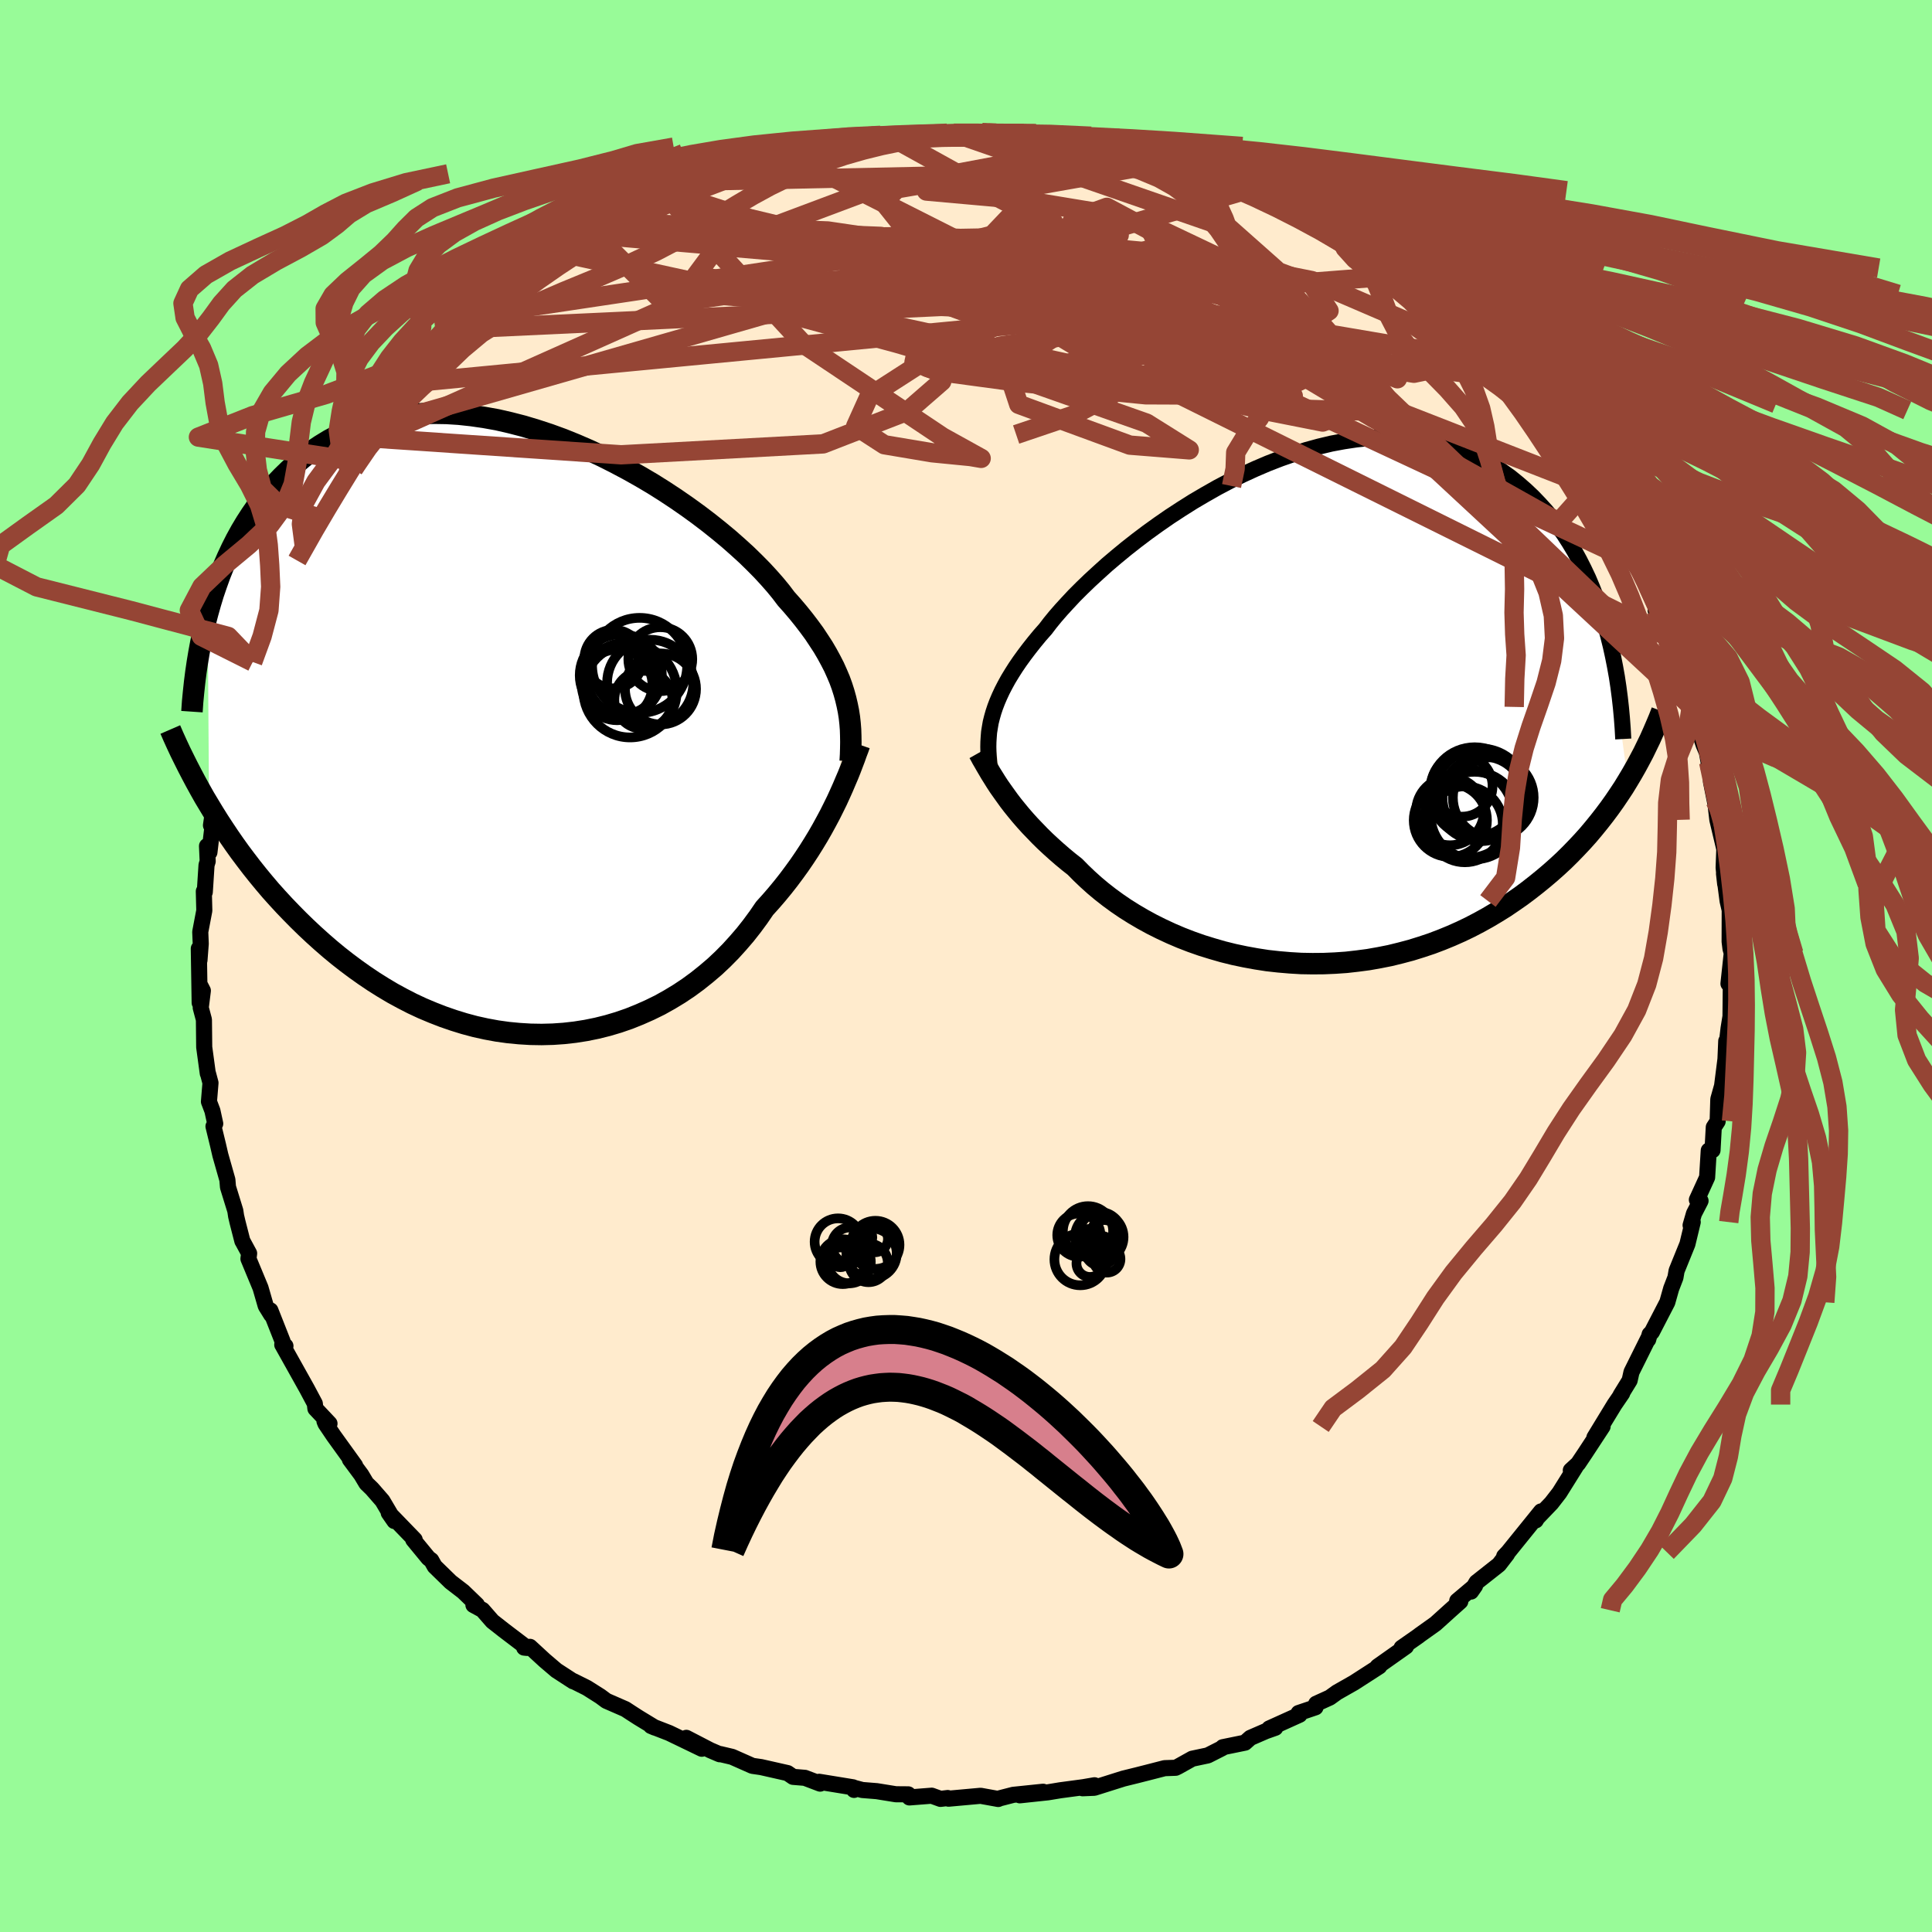 <svg viewBox="-100 -100 200 200" xmlns="http://www.w3.org/2000/svg" width="500" height="500" id="face-svg">
    <defs>
      <clipPath id="leftEyeClipPath">
        <polyline points="33.01,-3.25 32.83,-3.9 32.62,-4.56 32.38,-5.22 32.1,-5.88 31.8,-6.55 31.45,-7.23 31.08,-7.91 30.67,-8.61 30.22,-9.3 29.75,-10.01 29.23,-10.72 28.68,-11.44 28.1,-12.16 27.49,-12.88 26.84,-13.61 26.31,-14.31 25.72,-15.03 25.06,-15.78 24.35,-16.55 23.57,-17.34 22.74,-18.15 21.85,-18.96 20.91,-19.79 19.91,-20.62 18.86,-21.46 17.77,-22.29 16.64,-23.11 15.47,-23.92 14.26,-24.72 13.02,-25.5 11.75,-26.25 10.45,-26.98 9.13,-27.68 7.8,-28.35 6.45,-28.98 5.09,-29.57 3.73,-30.12 2.36,-30.62 0.99,-31.07 -0.37,-31.48 -1.73,-31.83 -3.08,-32.14 -4.42,-32.38 -5.74,-32.57 -7.04,-32.71 -8.32,-32.79 -9.57,-32.81 -10.8,-32.77 -12.01,-32.68 -13.18,-32.53 -14.33,-32.33 -15.44,-32.07 -16.52,-31.76 -17.56,-31.4 -18.57,-30.99 -19.54,-30.53 -20.48,-30.03 -21.38,-29.48 -22.25,-28.9 -23.08,-28.28 -23.87,-27.62 -24.63,-26.94 -25.36,-26.23 -26.06,-25.5 -26.72,-24.75 -27.36,-23.98 -27.97,-23.18 -28.54,-22.36 -29.09,-21.51 -29.61,-20.64 -30.1,-19.75 -30.56,-18.84 -30.99,-17.92 -31.4,-16.98 -31.78,-16.02 -32.13,-15.05 -32.46,-14.08 -32.76,-13.09 -33.04,-12.09 -32.9,7.76 -32.41,8.57 -31.91,9.37 -31.38,10.18 -30.84,10.99 -30.28,11.8 -29.7,12.61 -29.1,13.41 -28.48,14.22 -27.85,15.01 -27.19,15.81 -26.52,16.6 -25.82,17.38 -25.11,18.15 -24.38,18.91 -23.63,19.67 -22.86,20.42 -22.06,21.17 -21.25,21.9 -20.41,22.63 -19.54,23.35 -18.66,24.04 -17.75,24.72 -16.82,25.38 -15.87,26.02 -14.9,26.63 -13.91,27.22 -12.9,27.77 -11.87,28.3 -10.82,28.79 -9.75,29.24 -8.67,29.66 -7.57,30.04 -6.47,30.38 -5.35,30.68 -4.22,30.93 -3.08,31.14 -1.93,31.3 -0.78,31.41 0.37,31.48 1.53,31.5 2.69,31.47 3.84,31.39 4.99,31.26 6.13,31.08 7.26,30.85 8.38,30.57 9.49,30.24 10.59,29.86 11.66,29.43 12.72,28.96 13.76,28.45 14.78,27.88 15.77,27.28 16.73,26.64 17.67,25.95 18.57,25.23 19.45,24.48 20.29,23.69 21.1,22.87 21.87,22.02 22.61,21.16 23.31,20.27 23.98,19.36 24.61,18.44 25.26,17.72 25.89,16.99 26.5,16.25 27.09,15.5 27.65,14.75 28.2,13.99 28.72,13.23 29.22,12.47 29.69,11.72 30.15,10.96 30.58,10.21 30.99,9.46 31.38,8.73 31.74,8.01 32.09,7.3" />
      </clipPath>
      <clipPath id="rightEyeClipPath">
        <polyline points="-32.2,0.88 -32.05,0.35 -31.87,-0.19 -31.66,-0.74 -31.42,-1.3 -31.15,-1.88 -30.85,-2.46 -30.52,-3.06 -30.15,-3.67 -29.75,-4.3 -29.32,-4.93 -28.85,-5.58 -28.35,-6.24 -27.82,-6.91 -27.26,-7.59 -26.66,-8.27 -26.18,-8.9 -25.64,-9.56 -25.04,-10.25 -24.38,-10.97 -23.67,-11.73 -22.9,-12.5 -22.07,-13.3 -21.19,-14.11 -20.27,-14.94 -19.29,-15.77 -18.27,-16.61 -17.2,-17.45 -16.1,-18.28 -14.96,-19.1 -13.79,-19.91 -12.58,-20.7 -11.36,-21.47 -10.1,-22.21 -8.83,-22.93 -7.54,-23.61 -6.24,-24.25 -4.93,-24.85 -3.62,-25.41 -2.3,-25.92 -0.98,-26.38 0.33,-26.79 1.64,-27.15 2.94,-27.46 4.23,-27.7 5.5,-27.89 6.75,-28.02 7.98,-28.1 9.2,-28.11 10.38,-28.06 11.55,-27.96 12.68,-27.8 13.78,-27.58 14.86,-27.3 15.9,-26.97 16.91,-26.59 17.89,-26.16 18.83,-25.68 19.74,-25.15 20.61,-24.59 21.46,-23.98 22.26,-23.33 23.03,-22.66 23.78,-21.95 24.48,-21.22 25.16,-20.47 25.81,-19.7 26.43,-18.89 27.02,-18.06 27.57,-17.2 28.1,-16.32 28.6,-15.41 29.07,-14.48 29.52,-13.53 29.93,-12.56 30.32,-11.58 30.68,-10.58 31.01,-9.57 31.32,-8.55 31.6,-7.52 33.62,7.44 33.18,8.16 32.71,8.87 32.23,9.58 31.73,10.28 31.2,10.99 30.66,11.68 30.1,12.37 29.52,13.06 28.92,13.73 28.29,14.4 27.65,15.06 26.99,15.71 26.31,16.34 25.6,16.97 24.88,17.58 24.13,18.19 23.35,18.8 22.56,19.39 21.74,19.96 20.9,20.53 20.03,21.07 19.14,21.6 18.22,22.11 17.28,22.6 16.32,23.06 15.33,23.5 14.33,23.91 13.3,24.3 12.25,24.65 11.19,24.98 10.1,25.27 9,25.54 7.89,25.76 6.76,25.96 5.62,26.11 4.47,26.24 3.31,26.32 2.15,26.37 0.98,26.38 -0.19,26.36 -1.36,26.29 -2.53,26.19 -3.7,26.06 -4.86,25.88 -6.01,25.67 -7.15,25.43 -8.28,25.15 -9.39,24.83 -10.49,24.49 -11.57,24.11 -12.63,23.7 -13.66,23.26 -14.67,22.79 -15.65,22.3 -16.6,21.78 -17.52,21.24 -18.41,20.68 -19.26,20.1 -20.08,19.5 -20.86,18.89 -21.6,18.27 -22.31,17.63 -22.98,16.99 -23.61,16.35 -24.27,15.83 -24.91,15.3 -25.52,14.77 -26.12,14.23 -26.69,13.7 -27.24,13.16 -27.76,12.62 -28.27,12.09 -28.75,11.56 -29.21,11.03 -29.64,10.51 -30.06,9.99 -30.45,9.48 -30.81,8.98 -31.16,8.49" />
      </clipPath>
      <filter id="fuzzy">
        <feTurbulence id="turbulence" baseFrequency="0.05" numOctaves="3" type="noise" result="noise" />
        <feDisplacementMap in="SourceGraphic" in2="noise" scale="2" />
      </filter>
      <linearGradient id="rainbowGradient" x1="0%" y1="0%" x2="100%" y2="0%">
        <stop offset="0%" style="stop-color: [object Object]; stop-opacity: 1" />
        <stop offset="50%" style="stop-color: [object Object]; stop-opacity: 1" />
        <stop offset="100%" style="stop-color: [object Object]; stop-opacity: 1" />
      </linearGradient>
    </defs>
    <rect x="-100" y="-100" width="100%" height="100%" fill="rgb(152, 251, 152)" />
    <polyline id="faceContour" points="78.93,1.83 78.96,1.76 79.18,1.26 79.14,5.22 78.94,6.46 78.78,7.82 78.7,7.77 78.62,9.64 78.13,13.5 78.46,11.9 78.39,11.98 77.88,13.79 77.81,16.08 77.41,16.69 77.28,19.07 76.89,19.1 76.72,21.88 75.66,24.2 75.97,24.3 76.04,24.31 75.36,25.63 75.01,26.84 75.23,26.51 74.68,28.79 73.56,31.55 73.44,32.25 73,33.39 72.6,34.81 71,37.9 70.77,38.13 70.62,38.67 70.61,38.58 68.89,42.04 68.7,42.9 67.76,44.43 67.93,44.23 67.13,45.4 65.05,48.81 65.9,47.67 64.09,50.43 63.36,51.52 62.61,52.21 63.15,51.78 61.43,54.53 60.6,55.6 59,57.27 58.98,57.39 59.53,56.46 56.12,60.68 55.71,61.11 56.01,60.88 55.17,61.97 52.85,63.8 52.28,64.76 52.7,64.16 50.85,65.72 51.17,65.78 50.15,66.69 48.6,68.09 47,69.23 46.82,69.37 45.09,70.58 45.55,70.44 42.62,72.51 42.6,72.53 42.79,72.5 40.17,74.19 38.41,75.19 37.66,75.73 36.25,76.37 36.18,76.74 34.43,77.33 34.53,77.51 31.39,78.93 32.02,78.86 31.03,79.21 29.44,79.9 28.88,80.4 26.58,80.87 26.53,80.96 25.03,81.72 23.42,82.06 21.95,82.88 21.7,83 20.56,83.04 18.85,83.48 17.67,83.78 16.29,84.12 13.28,85.07 12.07,85.12 13.3,84.81 12.14,85.01 9.75,85.33 8.48,85.54 5.57,85.85 7.98,85.48 4.89,85.8 3.26,86.22 3.34,86.23 1.51,85.9 -1.81,86.2 -1.89,86.13 -2.64,86.22 -3.55,85.89 -5.86,86.07 -5.98,85.75 -7.26,85.74 -9.24,85.42 -10.74,85.3 -11.53,85.09 -11.59,85.29 -11.7,85.02 -15.2,84.45 -15.1,84.64 -16.68,84.04 -17.9,83.94 -18.47,83.55 -21.21,82.93 -22.11,82.8 -24.21,81.87 -25.44,81.58 -25.5,81.6 -26.48,81.18 -28.95,79.9 -27.35,81.03 -30.73,79.4 -32.61,78.67 -32.21,78.84 -33.92,77.8 -34.68,77.31 -35.26,76.93 -37.23,76.07 -37.85,75.61 -39.24,74.73 -40.64,74.03 -40.66,74.05 -42.4,72.92 -43.62,71.88 -45.14,70.48 -45.74,70.56 -45.44,70.59 -47.86,68.75 -49.03,67.83 -50.05,66.66 -50.99,66.15 -50.63,66.13 -52.05,64.76 -53.35,63.76 -55,62.15 -55.36,61.51 -55.64,61.31 -57.22,59.39 -57.07,59.39 -59.76,56.61 -59.17,57.46 -60.41,55.36 -61.5,54.11 -62.07,53.56 -62.6,52.67 -63.78,51.08 -63.24,51.71 -65.46,48.63 -66.31,47.37 -66.41,47.12 -65.89,47.37 -67.35,45.82 -67.41,45.3 -68.22,43.78 -70.68,39.38 -70.45,39.34 -70.78,39.21 -70.74,38.87 -72.01,35.65 -71.92,36.11 -72.49,35.19 -73.03,33.32 -74.28,30.31 -74.21,29.75 -74.92,28.44 -74.91,28.47 -75.41,26.52 -75.56,25.88 -75.64,25.34 -76.4,22.88 -76.46,22.14 -77.19,19.57 -77.43,18.53 -77.9,16.6 -77.72,16.32 -78.01,14.99 -78.37,14.04 -78.21,12.1 -78.46,11.16 -78.49,11.12 -78.86,8.4 -78.89,5.56 -79.22,4.32 -79,2.55 -79.3,1.97 -79.33,3.81 -79.42,-1.8 -79.35,-0.6 -79.22,-2.31 -79.27,-3.53 -78.85,-5.74 -78.9,-7.73 -78.8,-7.65 -78.62,-10.45 -78.5,-10.84 -78.57,-12.42 -78.32,-11.77 -78.01,-14.39 -78.16,-14.56 -77.67,-17.95 -77.22,-18.66 -76.91,-20.6 -76.87,-21.08 -76.72,-22.32 -76.24,-23.98 -75.2,-26.6 -75.28,-26.81 -75.14,-27.76 -75.12,-28.19 -74.62,-28.69 -73.84,-31.47 -73.7,-32.23 -72.78,-33.96 -72.59,-34.57 -71.19,-37.47 -71.88,-36.24 -70.12,-39.82 -69.44,-41.85 -68.64,-42.69 -69.25,-41.98 -68.49,-43.39 -66.76,-46.32 -67.07,-46.29 -66.03,-47.53 -66.06,-47.17 -64.95,-49.03 -63.86,-51.12 -63.4,-51.46 -62.98,-52.2 -61.44,-54.53 -60.46,-55.58 -61.19,-54.64 -60.33,-56.09 -59.01,-57.39 -57.37,-59.77 -56.87,-60.43 -54.65,-62.55 -54.83,-62.07 -52.92,-64.24 -52.59,-64.71 -53.11,-64.27 -51.21,-66.01 -49.82,-67.41 -49.56,-67.48 -48.74,-67.7 -47.98,-68.51 -47.97,-68.8 -46.69,-69.72 -44.65,-71.54 -45.08,-70.72 -43.26,-72.45 -41.21,-73.67 -39.46,-74.93 -38.03,-75.65 -38.3,-75.67 -38.34,-75.55 -35.79,-76.94 -34.94,-77.57 -35.3,-77.07 -33.47,-78.33 -30.58,-79.26 -30.52,-79.33 -29.73,-79.71 -29.4,-80.1 -26.89,-81.27 -27.32,-81.01 -24.79,-82.01 -22.32,-82.86 -21.24,-82.84 -19.24,-83.71 -18.43,-83.84 -18.3,-83.92 -17.59,-84.1 -14.55,-84.77 -17.33,-84.05 -12.63,-84.97 -11.65,-85.3 -9.59,-85.63 -11.51,-85.43 -7.97,-85.94 -7.99,-85.91 -5.74,-85.99 -4.46,-86.1 -4.73,-86.14 -1.26,-86.21 -0.94,-86.12 1.66,-86.28 2.01,-86.32 3.51,-86.18 5.36,-86.17 5.47,-86.05 7.53,-85.9 7.14,-85.76 8.97,-85.53 11.62,-85.1 9.47,-85.68 11.84,-85.31 13.89,-84.84 16.28,-84.41 15.63,-84.39 16.81,-84.08 17.14,-83.95 19.11,-83.67 21,-83.23 21.97,-82.62 24.26,-82.13 26.08,-81.49 25.73,-81.49 27.19,-81.15 27.05,-81.06 28.82,-80.26 30.8,-79.39 31.83,-79.05 32.49,-78.5 33.24,-78.25 35.51,-77 36.04,-76.82 38.81,-75.34 37.22,-76.14 39.67,-74.58 39.87,-74.2 42.81,-72.59 43.35,-72.25 42.89,-72.38 43.74,-71.8 44.36,-71.45 46.42,-69.54 48.32,-68.47 48.68,-68.05 50.4,-66.27 49.58,-67.27 50.99,-65.79 53.04,-63.96 54.82,-62.48 53.53,-63.32 55.17,-61.44 56.05,-60.83 58.42,-58.2 56.99,-59.59 58.9,-57.52 60.24,-56.05 60.77,-55.02 61.87,-53.83 62.6,-52.79 62.3,-53.17 63.36,-51.88 64.34,-49.82 64.7,-49.69 64.66,-49.62 66.52,-47.1 66.96,-46.21 66.49,-46.74 68.77,-43.01 68.89,-41.96 68.34,-43.11 70.64,-39.29 70.61,-38.94 71.84,-36.22 71.39,-36.82 73,-33.42 72.54,-33.85 72.57,-34.11 73.49,-32.04 74.27,-29.74 74.59,-29.09 75.16,-26.82 75.39,-26.58 75.31,-26.04 76.36,-22.89 76.69,-22.11 76.88,-21.1 76.86,-20.57 77.12,-20.04 77.12,-19.08 77.72,-16.09 77.55,-17.09 77.78,-15.13 78.5,-12.11 78.43,-10.19 78.59,-8.49 78.47,-9.56 78.84,-6.73 79.06,-5.78 79.05,-2.53 79.14,-1.79 79.27,-1.33 78.93,1.83 78.96,1.76" fill="rgb(255, 235, 205)" stroke="black" stroke-width="1.667" stroke-linejoin="round" filter="url(#fuzzy)" />
    <g transform="translate(34.89 -26.62)">
      <polyline id="rightCountour" points="-32.2,0.88 -32.05,0.35 -31.87,-0.19 -31.66,-0.74 -31.42,-1.3 -31.15,-1.88 -30.85,-2.46 -30.52,-3.06 -30.15,-3.67 -29.75,-4.3 -29.32,-4.93 -28.85,-5.58 -28.35,-6.24 -27.82,-6.91 -27.26,-7.59 -26.66,-8.27 -26.18,-8.9 -25.64,-9.56 -25.04,-10.25 -24.38,-10.97 -23.67,-11.73 -22.9,-12.5 -22.07,-13.3 -21.19,-14.11 -20.27,-14.94 -19.29,-15.77 -18.27,-16.61 -17.2,-17.45 -16.1,-18.28 -14.96,-19.1 -13.79,-19.91 -12.58,-20.7 -11.36,-21.47 -10.1,-22.21 -8.83,-22.93 -7.54,-23.61 -6.24,-24.25 -4.93,-24.85 -3.62,-25.41 -2.3,-25.92 -0.98,-26.38 0.33,-26.79 1.64,-27.15 2.94,-27.46 4.23,-27.7 5.5,-27.89 6.75,-28.02 7.98,-28.1 9.2,-28.11 10.38,-28.06 11.55,-27.96 12.68,-27.8 13.78,-27.58 14.86,-27.3 15.9,-26.97 16.91,-26.59 17.89,-26.16 18.83,-25.68 19.74,-25.15 20.61,-24.59 21.46,-23.98 22.26,-23.33 23.03,-22.66 23.78,-21.95 24.48,-21.22 25.16,-20.47 25.81,-19.7 26.43,-18.89 27.02,-18.06 27.57,-17.2 28.1,-16.32 28.6,-15.41 29.07,-14.48 29.52,-13.53 29.93,-12.56 30.32,-11.58 30.68,-10.58 31.01,-9.57 31.32,-8.55 31.6,-7.52 33.62,7.44 33.18,8.16 32.71,8.87 32.23,9.58 31.73,10.28 31.2,10.99 30.66,11.68 30.1,12.37 29.52,13.06 28.92,13.73 28.29,14.4 27.65,15.06 26.99,15.71 26.31,16.34 25.6,16.97 24.88,17.58 24.13,18.19 23.35,18.8 22.56,19.39 21.74,19.96 20.9,20.53 20.03,21.07 19.14,21.6 18.22,22.11 17.28,22.6 16.32,23.06 15.33,23.5 14.33,23.91 13.3,24.3 12.25,24.65 11.19,24.98 10.1,25.27 9,25.54 7.89,25.76 6.76,25.96 5.62,26.11 4.47,26.24 3.31,26.32 2.15,26.37 0.98,26.38 -0.19,26.36 -1.36,26.29 -2.53,26.19 -3.7,26.06 -4.86,25.88 -6.01,25.67 -7.15,25.43 -8.28,25.15 -9.39,24.83 -10.49,24.49 -11.57,24.11 -12.63,23.7 -13.66,23.26 -14.67,22.79 -15.65,22.3 -16.6,21.78 -17.52,21.24 -18.41,20.68 -19.26,20.1 -20.08,19.5 -20.86,18.89 -21.6,18.27 -22.31,17.63 -22.98,16.99 -23.61,16.35 -24.27,15.83 -24.91,15.3 -25.52,14.77 -26.12,14.23 -26.69,13.7 -27.24,13.16 -27.76,12.62 -28.27,12.09 -28.75,11.56 -29.21,11.03 -29.64,10.51 -30.06,9.99 -30.45,9.48 -30.81,8.98 -31.16,8.49" fill="white" stroke="white" stroke-width="0" stroke-linejoin="round" filter="url(#fuzzy)" />
    </g>
    <g transform="translate(-45.46 -24.41)">
      <polyline id="leftCountour" points="33.01,-3.25 32.83,-3.9 32.62,-4.56 32.38,-5.22 32.1,-5.88 31.8,-6.55 31.45,-7.23 31.08,-7.91 30.67,-8.61 30.22,-9.3 29.75,-10.01 29.23,-10.72 28.68,-11.44 28.1,-12.16 27.49,-12.88 26.84,-13.61 26.31,-14.31 25.72,-15.03 25.06,-15.78 24.35,-16.55 23.57,-17.34 22.74,-18.15 21.85,-18.96 20.91,-19.79 19.91,-20.62 18.86,-21.46 17.77,-22.29 16.64,-23.11 15.47,-23.92 14.26,-24.72 13.02,-25.5 11.75,-26.25 10.45,-26.98 9.13,-27.68 7.8,-28.35 6.45,-28.98 5.09,-29.57 3.73,-30.12 2.36,-30.62 0.99,-31.07 -0.37,-31.48 -1.73,-31.83 -3.08,-32.14 -4.42,-32.38 -5.74,-32.57 -7.04,-32.71 -8.32,-32.79 -9.57,-32.81 -10.8,-32.77 -12.01,-32.68 -13.18,-32.53 -14.33,-32.33 -15.44,-32.07 -16.52,-31.76 -17.56,-31.4 -18.57,-30.99 -19.54,-30.53 -20.48,-30.03 -21.38,-29.48 -22.25,-28.9 -23.08,-28.28 -23.87,-27.62 -24.63,-26.94 -25.36,-26.23 -26.06,-25.5 -26.72,-24.75 -27.36,-23.98 -27.97,-23.18 -28.54,-22.36 -29.09,-21.51 -29.61,-20.64 -30.1,-19.75 -30.56,-18.84 -30.99,-17.92 -31.4,-16.98 -31.78,-16.02 -32.13,-15.05 -32.46,-14.08 -32.76,-13.09 -33.04,-12.09 -32.9,7.76 -32.41,8.57 -31.91,9.37 -31.38,10.18 -30.84,10.99 -30.28,11.8 -29.7,12.61 -29.1,13.41 -28.48,14.22 -27.85,15.01 -27.19,15.81 -26.52,16.6 -25.82,17.38 -25.11,18.15 -24.38,18.91 -23.63,19.67 -22.86,20.42 -22.06,21.17 -21.25,21.9 -20.41,22.63 -19.54,23.35 -18.66,24.04 -17.75,24.72 -16.82,25.38 -15.87,26.02 -14.9,26.63 -13.91,27.22 -12.9,27.77 -11.87,28.3 -10.82,28.79 -9.75,29.24 -8.67,29.66 -7.57,30.04 -6.47,30.38 -5.35,30.68 -4.22,30.93 -3.08,31.14 -1.93,31.3 -0.78,31.41 0.37,31.48 1.53,31.5 2.69,31.47 3.84,31.39 4.99,31.26 6.13,31.08 7.26,30.85 8.38,30.57 9.49,30.24 10.59,29.86 11.66,29.43 12.72,28.96 13.76,28.45 14.78,27.88 15.77,27.28 16.73,26.64 17.67,25.95 18.57,25.23 19.45,24.48 20.29,23.69 21.1,22.87 21.87,22.02 22.61,21.16 23.31,20.27 23.98,19.36 24.61,18.44 25.26,17.72 25.89,16.99 26.5,16.25 27.09,15.5 27.65,14.75 28.2,13.99 28.72,13.23 29.22,12.47 29.69,11.72 30.15,10.96 30.58,10.21 30.99,9.46 31.38,8.73 31.74,8.01 32.09,7.3" fill="white" stroke="white" stroke-width="0" stroke-linejoin="round" filter="url(#fuzzy)" />
    </g>
    <g transform="translate(34.89 -26.62)">
      <polyline id="rightUpper" points="-32.45,5.92 -32.5,5.41 -32.54,4.91 -32.57,4.41 -32.58,3.92 -32.57,3.42 -32.54,2.93 -32.5,2.42 -32.42,1.92 -32.33,1.4 -32.2,0.88 -32.05,0.35 -31.87,-0.19 -31.66,-0.74 -31.42,-1.3 -31.15,-1.88 -30.85,-2.46 -30.52,-3.06 -30.15,-3.67 -29.75,-4.3 -29.32,-4.93 -28.85,-5.58 -28.35,-6.24 -27.82,-6.91 -27.26,-7.59 -26.66,-8.27 -26.18,-8.9 -25.64,-9.56 -25.04,-10.25 -24.38,-10.97 -23.67,-11.73 -22.9,-12.5 -22.07,-13.3 -21.19,-14.11 -20.27,-14.94 -19.29,-15.77 -18.27,-16.61 -17.2,-17.45 -16.1,-18.28 -14.96,-19.1 -13.79,-19.91 -12.58,-20.7 -11.36,-21.47 -10.1,-22.21 -8.83,-22.93 -7.54,-23.61 -6.24,-24.25 -4.93,-24.85 -3.62,-25.41 -2.3,-25.92 -0.98,-26.38 0.33,-26.79 1.64,-27.15 2.94,-27.46 4.23,-27.7 5.5,-27.89 6.75,-28.02 7.98,-28.1 9.2,-28.11 10.38,-28.06 11.55,-27.96 12.68,-27.8 13.78,-27.58 14.86,-27.3 15.9,-26.97 16.91,-26.59 17.89,-26.16 18.83,-25.68 19.74,-25.15 20.61,-24.59 21.46,-23.98 22.26,-23.33 23.03,-22.66 23.78,-21.95 24.48,-21.22 25.16,-20.47 25.81,-19.7 26.43,-18.89 27.02,-18.06 27.57,-17.2 28.1,-16.32 28.6,-15.41 29.07,-14.48 29.52,-13.53 29.93,-12.56 30.32,-11.58 30.68,-10.58 31.01,-9.57 31.32,-8.55 31.6,-7.52 31.86,-6.48 32.09,-5.43 32.3,-4.37 32.49,-3.31 32.65,-2.25 32.79,-1.18 32.91,-0.11 33.01,0.97 33.09,2.04 33.15,3.12" fill="none" stroke="black" stroke-width="1.667" stroke-linejoin="round" filter="url(#fuzzy)" />
      <polyline id="rightLower" points="-33.56,4.55 -33.39,4.85 -33.22,5.17 -33.02,5.51 -32.81,5.88 -32.58,6.27 -32.34,6.68 -32.07,7.11 -31.79,7.56 -31.49,8.02 -31.16,8.49 -30.81,8.98 -30.45,9.48 -30.06,9.99 -29.64,10.51 -29.21,11.03 -28.75,11.56 -28.27,12.09 -27.76,12.62 -27.24,13.16 -26.69,13.7 -26.12,14.23 -25.52,14.77 -24.91,15.3 -24.27,15.83 -23.61,16.35 -22.98,16.99 -22.31,17.63 -21.6,18.27 -20.86,18.89 -20.08,19.5 -19.26,20.1 -18.41,20.68 -17.52,21.24 -16.6,21.78 -15.65,22.3 -14.67,22.79 -13.66,23.26 -12.63,23.7 -11.57,24.11 -10.49,24.49 -9.39,24.83 -8.28,25.15 -7.15,25.43 -6.01,25.67 -4.86,25.88 -3.7,26.06 -2.53,26.19 -1.36,26.29 -0.19,26.36 0.98,26.38 2.15,26.37 3.31,26.32 4.47,26.24 5.62,26.11 6.76,25.96 7.89,25.76 9,25.54 10.1,25.27 11.19,24.98 12.25,24.65 13.3,24.3 14.33,23.91 15.33,23.5 16.32,23.06 17.28,22.6 18.22,22.11 19.14,21.6 20.03,21.07 20.9,20.53 21.74,19.96 22.56,19.39 23.35,18.8 24.13,18.19 24.88,17.58 25.6,16.97 26.31,16.34 26.99,15.71 27.65,15.06 28.29,14.4 28.92,13.73 29.52,13.06 30.1,12.37 30.66,11.68 31.2,10.99 31.73,10.28 32.23,9.58 32.71,8.87 33.18,8.16 33.62,7.44 34.05,6.72 34.46,6 34.85,5.28 35.23,4.56 35.58,3.84 35.93,3.12 36.25,2.4 36.56,1.68 36.86,0.97 37.14,0.25" fill="none" stroke="black" stroke-width="2.222" stroke-linejoin="round" filter="url(#fuzzy)" />
      <circle r="3.51" cx="15.213" cy="10.611" stroke="black" fill="none" stroke-width="1.0" filter="url(#fuzzy)" clip-path="url(#rightEyeClipPath)" /><circle r="4.532" cx="17.748" cy="11.046" stroke="black" fill="none" stroke-width="1.0" filter="url(#fuzzy)" clip-path="url(#rightEyeClipPath)" /><circle r="4.632" cx="17.763" cy="8.606" stroke="black" fill="none" stroke-width="1.0" filter="url(#fuzzy)" clip-path="url(#rightEyeClipPath)" /><circle r="4.182" cx="19.693" cy="9.186" stroke="black" fill="none" stroke-width="1.0" filter="url(#fuzzy)" clip-path="url(#rightEyeClipPath)" /><circle r="4.794" cx="18.383" cy="8.901" stroke="black" fill="none" stroke-width="1.0" filter="url(#fuzzy)" clip-path="url(#rightEyeClipPath)" /><circle r="4.25" cx="18.683" cy="9.191" stroke="black" fill="none" stroke-width="1.0" filter="url(#fuzzy)" clip-path="url(#rightEyeClipPath)" /><circle r="3.79" cx="15.248" cy="11.541" stroke="black" fill="none" stroke-width="1.0" filter="url(#fuzzy)" clip-path="url(#rightEyeClipPath)" /><circle r="3.17" cx="16.448" cy="7.991" stroke="black" fill="none" stroke-width="1.0" filter="url(#fuzzy)" clip-path="url(#rightEyeClipPath)" /><circle r="3.932" cx="16.748" cy="11.951" stroke="black" fill="none" stroke-width="1.0" filter="url(#fuzzy)" clip-path="url(#rightEyeClipPath)" /><circle r="4.552" cx="17.188" cy="10.866" stroke="black" fill="none" stroke-width="1.0" filter="url(#fuzzy)" clip-path="url(#rightEyeClipPath)" />
      </g>
    <g transform="translate(-45.46 -24.41)">
      <polyline id="leftUpper" points="33.47,3.21 33.51,2.54 33.53,1.88 33.54,1.23 33.53,0.59 33.51,-0.05 33.46,-0.69 33.39,-1.33 33.29,-1.97 33.16,-2.61 33.01,-3.25 32.83,-3.9 32.62,-4.56 32.38,-5.22 32.1,-5.88 31.8,-6.55 31.45,-7.23 31.08,-7.91 30.67,-8.61 30.22,-9.3 29.75,-10.01 29.23,-10.72 28.68,-11.44 28.1,-12.16 27.49,-12.88 26.84,-13.61 26.31,-14.31 25.72,-15.03 25.06,-15.78 24.35,-16.55 23.57,-17.34 22.74,-18.15 21.85,-18.96 20.91,-19.79 19.91,-20.62 18.86,-21.46 17.77,-22.29 16.64,-23.11 15.47,-23.92 14.26,-24.72 13.02,-25.5 11.75,-26.25 10.45,-26.98 9.13,-27.68 7.8,-28.35 6.45,-28.98 5.09,-29.57 3.73,-30.12 2.36,-30.62 0.99,-31.07 -0.37,-31.48 -1.73,-31.83 -3.08,-32.14 -4.42,-32.38 -5.74,-32.57 -7.04,-32.71 -8.32,-32.79 -9.57,-32.81 -10.8,-32.77 -12.01,-32.68 -13.18,-32.53 -14.33,-32.33 -15.44,-32.07 -16.52,-31.76 -17.56,-31.4 -18.57,-30.99 -19.54,-30.53 -20.48,-30.03 -21.38,-29.48 -22.25,-28.9 -23.08,-28.28 -23.87,-27.62 -24.63,-26.94 -25.36,-26.23 -26.06,-25.5 -26.72,-24.75 -27.36,-23.98 -27.97,-23.18 -28.54,-22.36 -29.09,-21.51 -29.61,-20.64 -30.1,-19.75 -30.56,-18.84 -30.99,-17.92 -31.4,-16.98 -31.78,-16.02 -32.13,-15.05 -32.46,-14.08 -32.76,-13.09 -33.04,-12.09 -33.3,-11.09 -33.53,-10.08 -33.75,-9.07 -33.94,-8.05 -34.11,-7.03 -34.26,-6.01 -34.39,-4.99 -34.5,-3.97 -34.6,-2.94 -34.67,-1.92" fill="none" stroke="black" stroke-width="2.222" stroke-linejoin="round" filter="url(#fuzzy)" />
      <polyline id="leftLower" points="34.44,1.5 34.29,1.93 34.11,2.4 33.93,2.91 33.72,3.46 33.5,4.04 33.26,4.64 32.99,5.27 32.71,5.93 32.41,6.6 32.09,7.3 31.74,8.01 31.38,8.73 30.99,9.46 30.58,10.21 30.15,10.96 29.69,11.72 29.22,12.47 28.72,13.23 28.2,13.99 27.65,14.75 27.09,15.5 26.5,16.25 25.89,16.99 25.26,17.72 24.61,18.44 23.98,19.36 23.31,20.27 22.61,21.16 21.87,22.02 21.1,22.87 20.29,23.69 19.45,24.48 18.57,25.23 17.67,25.95 16.73,26.64 15.77,27.28 14.78,27.88 13.76,28.45 12.72,28.96 11.66,29.43 10.59,29.86 9.49,30.24 8.38,30.57 7.26,30.85 6.13,31.08 4.99,31.26 3.84,31.39 2.69,31.47 1.53,31.5 0.37,31.48 -0.78,31.41 -1.93,31.3 -3.08,31.14 -4.22,30.93 -5.35,30.68 -6.47,30.38 -7.57,30.04 -8.67,29.66 -9.75,29.24 -10.82,28.79 -11.87,28.3 -12.9,27.77 -13.91,27.22 -14.9,26.63 -15.87,26.02 -16.82,25.38 -17.75,24.72 -18.66,24.04 -19.54,23.35 -20.41,22.63 -21.25,21.9 -22.06,21.17 -22.86,20.42 -23.63,19.67 -24.38,18.91 -25.11,18.15 -25.82,17.38 -26.52,16.6 -27.19,15.81 -27.85,15.01 -28.48,14.22 -29.1,13.41 -29.7,12.61 -30.28,11.8 -30.84,10.99 -31.38,10.18 -31.91,9.37 -32.41,8.57 -32.9,7.76 -33.38,6.96 -33.83,6.16 -34.27,5.36 -34.69,4.57 -35.1,3.78 -35.49,3 -35.87,2.23 -36.23,1.46 -36.58,0.69 -36.91,-0.07" fill="none" stroke="black" stroke-width="2.222" stroke-linejoin="round" filter="url(#fuzzy)" />
      <circle r="4.252" cx="9.725" cy="-5.682" stroke="black" fill="none" stroke-width="1.0" filter="url(#fuzzy)" clip-path="url(#leftEyeClipPath)" /><circle r="4.922" cx="11.675" cy="-6.707" stroke="black" fill="none" stroke-width="1.0" filter="url(#fuzzy)" clip-path="url(#leftEyeClipPath)" /><circle r="3.03" cx="8.98" cy="-7.362" stroke="black" fill="none" stroke-width="1.0" filter="url(#fuzzy)" clip-path="url(#leftEyeClipPath)" /><circle r="3.686" cx="9.95" cy="-5.317" stroke="black" fill="none" stroke-width="1.0" filter="url(#fuzzy)" clip-path="url(#leftEyeClipPath)" /><circle r="3.656" cx="9.345" cy="-4.687" stroke="black" fill="none" stroke-width="1.0" filter="url(#fuzzy)" clip-path="url(#leftEyeClipPath)" /><circle r="3.678" cx="13.835" cy="-4.272" stroke="black" fill="none" stroke-width="1.0" filter="url(#fuzzy)" clip-path="url(#leftEyeClipPath)" /><circle r="4.832" cx="10.685" cy="-4.082" stroke="black" fill="none" stroke-width="1.0" filter="url(#fuzzy)" clip-path="url(#leftEyeClipPath)" /><circle r="4.464" cx="12.77" cy="-4.902" stroke="black" fill="none" stroke-width="1.0" filter="url(#fuzzy)" clip-path="url(#leftEyeClipPath)" /><circle r="3.01" cx="12.065" cy="-3.137" stroke="black" fill="none" stroke-width="1.0" filter="url(#fuzzy)" clip-path="url(#leftEyeClipPath)" /><circle r="3.31" cx="13.815" cy="-7.352" stroke="black" fill="none" stroke-width="1.0" filter="url(#fuzzy)" clip-path="url(#leftEyeClipPath)" />
    </g>
    <g id="hairs">
      <polyline points="16.81,-84.08 -4.09,-80.22 5.19,-79.39 14.32,-77.88 15.86,-75.66 12.82,-73.43 11.03,-71.54 13.67,-69.87 19.72,-68.26 25.7,-66.9 28.45,-66.35 26.67,-67.1 20.92,-69.15 13,-71.69 5.26,-73.29 1.47,-72.07 13.34,-63.5 72.57,-34.11" fill="none" stroke="rgb(149, 69, 53)" stroke-width="2" stroke-linejoin="round" filter="url(#fuzzy)" /><polyline points="-41.21,-73.67 19.64,-60.39 30.71,-62.67 26.78,-63.94 18.6,-63.24 9.38,-62.3 0.96,-61.98 -4.01,-61.96 -2.75,-61.53 5.62,-60.4 18.6,-59.13 30.86,-59.08 37.04,-61.59 34.82,-66.89 26.54,-73.17 18.72,-76.89 20.22,-73.97 39.51,-59.93 75.16,-26.82" fill="none" stroke="rgb(149, 69, 53)" stroke-width="2" stroke-linejoin="round" filter="url(#fuzzy)" /><polyline points="68.89,-41.96 12.98,-68.09 -6.52,-75 -7.21,-75.11 -0.26,-72.79 8.84,-69.07 18.85,-64.74 28.32,-60.99 33.88,-59.01 32.11,-59.55 22.5,-62.61 8.37,-67.2 -5.51,-71.48 -16.55,-73.74 -24.71,-74.44 -27.93,-77.23 -27.32,-81.01" fill="none" stroke="rgb(149, 69, 53)" stroke-width="2" stroke-linejoin="round" filter="url(#fuzzy)" /><polyline points="-38.3,-75.67 12.35,-71.34 17.21,-72.53 11.26,-74.79 8.03,-75.3 8.39,-74.1 10.43,-72.79 13.28,-72.58 16.58,-73.43 19.53,-74.34 21.15,-74.25 21.28,-72.77 20.67,-70.57 20.01,-68.98 19.42,-68.53 19.1,-67.51 15.17,-65.23 -29.73,-79.71" fill="none" stroke="rgb(149, 69, 53)" stroke-width="2" stroke-linejoin="round" filter="url(#fuzzy)" /><polyline points="21,-83.23 2.52,-79.96 13.03,-74.52 21.58,-69.6 23.45,-66.84 23.06,-66.08 23.12,-66.47 22.85,-67.15 20.31,-67.6 14.73,-67.88 7.15,-68.35 -0.37,-69.2 -6.07,-70.19 -8.89,-70.81 -7.86,-70.66 -2.02,-70.11 5.86,-70.77 1.19,-74.54 -38.03,-75.65" fill="none" stroke="rgb(149, 69, 53)" stroke-width="2" stroke-linejoin="round" filter="url(#fuzzy)" /><polyline points="13.89,-84.84 -9.61,-80.43 -25.83,-74.35 -27.96,-71.48 -21.1,-70.24 -11.73,-69.29 -4.19,-68.83 -0.4,-69.36 -0.39,-70.77 -2.85,-72.39 -5.91,-73.54 -8.02,-73.97 -8.52,-73.99 -7.56,-74.13 -5.46,-74.64 -2.23,-75.29 2.15,-75.37 7.04,-74.21 11.06,-71.73 13.21,-68.78 14.19,-66.95 14.47,-67.34 4.36,-68.6 -51.21,-66.01" fill="none" stroke="rgb(149, 69, 53)" stroke-width="2" stroke-linejoin="round" filter="url(#fuzzy)" /><polyline points="-7.97,-85.94 32.31,-63.67 39.1,-62.88 40.17,-63.13 42.21,-61.83 44.66,-60.79 44.75,-61.61 40.39,-64.31 31.54,-67.86 20.79,-71.03 13.15,-72.88 13.69,-73.01 22.78,-72.05 32.05,-72.12 27.29,-76.34 -0.94,-86.12" fill="none" stroke="rgb(149, 69, 53)" stroke-width="2" stroke-linejoin="round" filter="url(#fuzzy)" /><polyline points="54.82,-62.48 25.35,-67.49 3.47,-64.16 5.46,-58.14 16.96,-53.92 23.11,-53.43 18.69,-56.2 6.57,-60.47 -7.23,-64.48 -17.35,-67.21 -20.73,-68.29 -16.64,-67.69 -6.16,-65.61 8.22,-62.59 23.13,-59.58 35.14,-57.63 41.97,-57.43 43.51,-58.91 41.7,-61.29 39.07,-63.87 36.5,-66.77 32.4,-71 25.39,-77.33 27.05,-81.06" fill="none" stroke="rgb(149, 69, 53)" stroke-width="2" stroke-linejoin="round" filter="url(#fuzzy)" /><polyline points="-30.52,-79.33 6.3,-70.49 29.24,-61.15 34.38,-60.49 32.87,-62.96 31.52,-64.39 31.42,-64.01 30.94,-62.7 28.27,-61.52 22.72,-60.94 15.14,-60.86 7.27,-61.01 0.79,-61.28 -3.46,-61.77 -5.38,-62.51 -5.23,-63.2 -3.7,-63.34 -2.18,-62.5 -2.51,-60.52 -6.04,-57.45 -14.79,-54.05 -35.7,-52.92 -61.19,-54.64" fill="none" stroke="rgb(149, 69, 53)" stroke-width="2" stroke-linejoin="round" filter="url(#fuzzy)" /><polyline points="-38.3,-75.67 -31.12,-68.52 -15.58,-70.8 -9.32,-71.32 -5.26,-69.62 -0.33,-67.79 3.3,-67.46 3.06,-68.88 -1.4,-71.2 -7.95,-73.35 -12.92,-74.76 -12.66,-75.43 -5.36,-75.52 7.71,-74.97 22.73,-73.56 35.82,-70.95 46.12,-66.52 55.34,-59.93 60.24,-56.05" fill="none" stroke="rgb(149, 69, 53)" stroke-width="2" stroke-linejoin="round" filter="url(#fuzzy)" /><polyline points="-56.87,-60.43 8.09,-66.66 35.59,-63.68 41.75,-60.92 37.12,-61.04 29.22,-63.09 20.76,-65.48 11.13,-67.22 -0.42,-68.18 -12.64,-68.74 -22.9,-69.23 -29.08,-69.71 -30.93,-70 -29.15,-70.1 -23.73,-70.3 -14.02,-70.23 2.55,-67.56 56.05,-60.83" fill="none" stroke="rgb(149, 69, 53)" stroke-width="2" stroke-linejoin="round" filter="url(#fuzzy)" /><polyline points="74.59,-29.09 42.12,-60.24 22.67,-74.22 14.58,-78.54 11.09,-77.28 9.04,-73.29 8.32,-68.8 10.02,-64.99 15.02,-61.98 22.84,-59.47 31.21,-57.44 36.92,-56.31 37.48,-56.52 32.83,-58.16 25.97,-60.69 21.96,-63.09 25.06,-64.15 35.17,-63.2 46.37,-61.36 51.27,-62.4 53.04,-63.96" fill="none" stroke="rgb(149, 69, 53)" stroke-width="2" stroke-linejoin="round" filter="url(#fuzzy)" /><polyline points="-61.44,-54.53 -27.17,-69.83 -9.49,-70.38 5.99,-68.3 18.78,-66.85 27.65,-67 31.63,-68.5 30.58,-70.21 25.81,-70.98 20.54,-70.41 18.9,-68.88 22.57,-67.2 26.88,-66.42 21.17,-68.29 -1.13,-75.25 -18.3,-83.92" fill="none" stroke="rgb(149, 69, 53)" stroke-width="2" stroke-linejoin="round" filter="url(#fuzzy)" /><polyline points="-26.89,-81.27 -2.32,-81.79 8.32,-77.71 13.3,-71.56 11.47,-66.65 6.9,-63.63 3.99,-61.87 3.79,-61.18 5.23,-61.83 7.27,-63.76 9.46,-66.12 11.47,-67.7 12.77,-67.77 13.02,-66.58 12.31,-65.18 10.61,-64.8 7.07,-66.19 1.03,-69.24 -4.77,-72.74 -2.21,-75.03 15.36,-76.33 28.82,-80.26" fill="none" stroke="rgb(149, 69, 53)" stroke-width="2" stroke-linejoin="round" filter="url(#fuzzy)" /><polyline points="44.36,-71.45 10.56,-68.82 22.5,-65.72 34.02,-65.47 37.58,-67.83 35.79,-70.59 31.98,-71.99 28.19,-71.54 25.12,-70.02 22.69,-68.8 20.52,-68.78 17.88,-69.79 13.65,-71.07 7.1,-72.25 -0.58,-73.84 -6.39,-76.39 -8.52,-79.06 -7.16,-80.45 15.63,-84.39" fill="none" stroke="rgb(149, 69, 53)" stroke-width="2" stroke-linejoin="round" filter="url(#fuzzy)" /><polyline points="64.66,-49.62 11.85,-70.23 -8.81,-75.53 -16.09,-75.82 -16.06,-74.98 -11.33,-74.35 -5.22,-74.31 -0.29,-74.89 3.12,-75.76 6.1,-76.36 9.36,-76.17 12.22,-74.96 12.91,-72.8 9.93,-69.89 3.47,-66.43 -4.28,-62.65 -10.04,-58.94 -11.42,-55.88 -8.45,-53.96 -3.51,-53.13 0.46,-52.74 1.57,-52.55 -2.42,-54.76 -16.81,-64.37 -30.58,-79.26" fill="none" stroke="rgb(149, 69, 53)" stroke-width="2" stroke-linejoin="round" filter="url(#fuzzy)" /><polyline points="64.7,-49.69 61.36,-45.95 42.1,-56.75 25.85,-66.47 18.36,-71.44 15.8,-72.82 13.6,-72.43 10.64,-71.18 8.71,-69.17 9.7,-66.37 13.18,-63.3 16.57,-61.13 17.31,-60.96 15.23,-62.9 12.8,-65.75 13.06,-67.9 16.86,-68.8 21.17,-69.69 18.62,-72.27 -1.44,-74.79 -48.74,-67.7" fill="none" stroke="rgb(149, 69, 53)" stroke-width="2" stroke-linejoin="round" filter="url(#fuzzy)" /><polyline points="-35.79,-76.94 -14.3,-76.09 11.79,-72.24 21.89,-68.28 18.32,-66.24 11.24,-66.42 7.59,-68.29 7.86,-71.22 9.16,-74.45 9.06,-76.99 7.1,-78.02 4.39,-77.42 2.97,-75.93 2.58,-74.36 -8.57,-70.95 -60.33,-56.09" fill="none" stroke="rgb(149, 69, 53)" stroke-width="2" stroke-linejoin="round" filter="url(#fuzzy)" /><polyline points="1.66,-86.28 4.03,-86.16 6.48,-85.95 9.08,-85.67 12.12,-85.35 15.46,-84.97 18.8,-84.53 22.02,-84.02 25.32,-83.43 29.03,-82.77 33.4,-82.04 38.34,-81.26 43.5,-80.42 48.39,-79.52 52.64,-78.55 56.33,-77.51 59.95,-76.37 64.2,-75.14 69.63,-73.82 76.36,-72.45 84.07,-71.04 92.08,-69.63 99.24,-68.29 104.07,-67.27" fill="none" stroke="rgb(149, 69, 53)" stroke-width="2" stroke-linejoin="round" filter="url(#fuzzy)" /><polyline points="-0.94,-86.12 2.01,-86.18 4.66,-86.07 6.95,-85.88 9.27,-85.61 12.05,-85.28 15.46,-84.87 19.43,-84.37 23.7,-83.8 27.94,-83.15 31.88,-82.43 35.44,-81.62 38.7,-80.73 41.88,-79.75 45.26,-78.69 49.08,-77.57 53.47,-76.39 58.46,-75.18 63.98,-73.94 69.86,-72.66 75.9,-71.31 81.83,-69.84 87.43,-68.23 92.59,-66.51 97.47,-64.69 102.66,-62.79 108.83,-60.73 116.72,-58.2" fill="none" stroke="rgb(149, 69, 53)" stroke-width="2" stroke-linejoin="round" filter="url(#fuzzy)" /><polyline points="-0.94,-86.12 2.16,-86.18 5.22,-86.07 8.11,-85.88 11.18,-85.62 14.59,-85.28 18.32,-84.87 22.29,-84.38 26.33,-83.81 30.28,-83.17 34.01,-82.44 37.61,-81.64 41.34,-80.76 45.49,-79.78 50.18,-78.73 55.27,-77.6 60.44,-76.42 65.32,-75.21 69.77,-73.99 73.97,-72.72 78.43,-71.39 83.75,-69.93 90.38,-68.33 98.28,-66.6 106.86,-64.81 115.07,-62.99 120.62,-61.44" fill="none" stroke="rgb(149, 69, 53)" stroke-width="2" stroke-linejoin="round" filter="url(#fuzzy)" /><polyline points="-1.26,-86.21 1.23,-86.21 3.39,-86.11 5.6,-85.91 7.98,-85.64 10.5,-85.31 13.1,-84.93 15.74,-84.47 18.43,-83.94 21.19,-83.34 23.99,-82.66 26.74,-81.92 29.38,-81.11 31.89,-80.24 34.3,-79.3 36.69,-78.29 39.11,-77.2 41.59,-76.02 44.11,-74.77 46.66,-73.44 49.27,-72.04 52,-70.59 54.93,-69.08 58.1,-67.51 61.44,-65.87 64.79,-64.15 67.93,-62.34 70.73,-60.44 73.24,-58.44 75.64,-56.37 78.07,-54.31 80.71,-52.3 84.56,-49.82" fill="none" stroke="rgb(149, 69, 53)" stroke-width="2" stroke-linejoin="round" filter="url(#fuzzy)" /><polyline points="-7.99,-85.91 -4.81,-86.06 -1.91,-86.14 0.69,-86.14 3.12,-86.05 5.56,-85.89 8.14,-85.65 10.87,-85.35 13.75,-84.99 16.71,-84.57 19.76,-84.08 22.91,-83.51 26.16,-82.88 29.47,-82.17 32.76,-81.41 36.01,-80.6 39.32,-79.73 42.88,-78.8 46.85,-77.8 51.27,-76.71 56.1,-75.48 61.26,-74.01 66.02,-72.25" fill="none" stroke="rgb(149, 69, 53)" stroke-width="2" stroke-linejoin="round" filter="url(#fuzzy)" /><polyline points="-7.97,-85.94 -6.01,-86.01 -3.77,-86.08 -1.17,-86.11 1.52,-86.08 4.12,-85.98 6.59,-85.81 9,-85.56 11.42,-85.23 13.92,-84.83 16.53,-84.35 19.29,-83.79 22.2,-83.15 25.22,-82.43 28.3,-81.63 31.35,-80.74 34.35,-79.77 37.32,-78.72 40.29,-77.6 43.31,-76.43 46.36,-75.22 49.4,-73.98 52.34,-72.69 55.17,-71.33 57.95,-69.86 60.78,-68.26 63.73,-66.53 66.72,-64.71 69.71,-62.8 73.1,-60.74 78.14,-58.2" fill="none" stroke="rgb(149, 69, 53)" stroke-width="2" stroke-linejoin="round" filter="url(#fuzzy)" /><polyline points="77.55,-17.09 79.67,-12.85 82.41,-9.49 83.74,-6.55 83.93,-3.8 83.96,-1.13 84.35,1.48 85.04,4.03 85.68,6.51 85.98,8.95 85.83,11.36 85.28,13.77 84.49,16.2 83.65,18.65 82.93,21.1 82.43,23.55 82.22,25.99 82.28,28.43 82.5,30.87 82.71,33.33 82.7,35.81 82.31,38.29 81.48,40.78 80.25,43.26 78.78,45.71 77.29,48.09 75.92,50.38 74.76,52.55 73.78,54.61 72.87,56.59 71.89,58.52 70.77,60.44 69.5,62.34 68.18,64.12 66.94,65.61 66.69,66.69" fill="none" stroke="rgb(149, 69, 53)" stroke-width="2" stroke-linejoin="round" filter="url(#fuzzy)" /><polyline points="-11.65,-85.3 -11.1,-85.52 -8.47,-85.77 -5.4,-85.95 -2.44,-86.05 0.32,-86.05 2.9,-85.97 5.38,-85.81 7.83,-85.57 10.27,-85.26 12.7,-84.88 15.13,-84.44 17.58,-83.92 20.08,-83.33 22.65,-82.66 25.29,-81.93 27.99,-81.14 30.72,-80.28 33.44,-79.34 36.11,-78.34 38.77,-77.25 41.47,-76.09 44.26,-74.84 47.21,-73.52 50.32,-72.13 53.56,-70.68 56.82,-69.18 59.98,-67.61 62.95,-65.97 65.7,-64.26 68.3,-62.46 70.88,-60.56 73.59,-58.53 76.5,-56.41 79.44,-54.43 81.55,-53.17" fill="none" stroke="rgb(149, 69, 53)" stroke-width="2" stroke-linejoin="round" filter="url(#fuzzy)" /><polyline points="-18.3,-83.92 -15.36,-84.56 -13.19,-85.02 -11.17,-85.39 -9.06,-85.66 -6.76,-85.85 -4.28,-85.97 -1.65,-86.02 1.05,-86 3.75,-85.92 6.43,-85.76 9.08,-85.53 11.78,-85.23 14.61,-84.84 17.65,-84.38 20.94,-83.84 24.5,-83.23 28.26,-82.53 32.12,-81.76 35.98,-80.9 39.79,-79.95 43.54,-78.91 47.22,-77.79 50.82,-76.61 54.29,-75.41 57.57,-74.2 60.64,-73 63.57,-71.76 66.68,-70.32 70.4,-68.47 73.76,-66.27" fill="none" stroke="rgb(149, 69, 53)" stroke-width="2" stroke-linejoin="round" filter="url(#fuzzy)" /><polyline points="-21.24,-82.84 -19.24,-83.55 -17.63,-84.01 -15.71,-84.44 -13.44,-84.86 -10.92,-85.25 -8.24,-85.56 -5.5,-85.79 -2.8,-85.92 -0.18,-85.97 2.33,-85.92 4.76,-85.8 7.13,-85.59 9.48,-85.32 11.81,-84.98 14.14,-84.57 16.48,-84.09 18.83,-83.53 21.2,-82.9 23.57,-82.21 25.92,-81.45 28.24,-80.64 30.5,-79.77 32.72,-78.84 34.93,-77.84 37.13,-76.74 39.39,-75.5 41.9,-74.03 44.95,-72.25" fill="none" stroke="rgb(149, 69, 53)" stroke-width="2" stroke-linejoin="round" filter="url(#fuzzy)" /><polyline points="-22.32,-82.86 -19.88,-83.51 -17.69,-84.03 -15.62,-84.51 -13.77,-84.94 -12.01,-85.3 -10.07,-85.59 -7.76,-85.79 -5.01,-85.93 -1.89,-85.99 1.5,-85.99 5.04,-85.91 8.65,-85.77 12.3,-85.56 16.03,-85.27 19.91,-84.91 24.01,-84.46 28.34,-83.94 32.84,-83.35 37.37,-82.67 41.78,-81.93 46.09,-81.09 50.57,-80.17 55.68,-79.14 61.77,-78.01 68.62,-76.78 75.45,-75.5 81.81,-74.17 89.74,-72.59" fill="none" stroke="rgb(149, 69, 53)" stroke-width="2" stroke-linejoin="round" filter="url(#fuzzy)" /><polyline points="-30.52,-79.33 -31.32,-80.18 -28.93,-81.2 -25.99,-82.2 -23.13,-83.06 -20.41,-83.76 -17.8,-84.33 -15.29,-84.8 -12.86,-85.19 -10.45,-85.5 -7.95,-85.73 -5.24,-85.89 -2.31,-85.98 0.81,-86 4.01,-85.95 7.17,-85.84 10.27,-85.65 13.37,-85.4 16.63,-85.06 20.17,-84.66 24.07,-84.17 28.26,-83.59 32.63,-82.94 36.98,-82.24 41.3,-81.57 46.04,-81.06" fill="none" stroke="rgb(149, 69, 53)" stroke-width="2" stroke-linejoin="round" filter="url(#fuzzy)" /><polyline points="-38.34,-75.55 -40.15,-77.1 -36.83,-78.21 -33.29,-79.2 -30.35,-80.18 -27.87,-81.14 -25.62,-82.06 -23.43,-82.88 -21.19,-83.59 -18.85,-84.19 -16.38,-84.69 -13.79,-85.09 -11.09,-85.41 -8.29,-85.64 -5.4,-85.8 -2.44,-85.88 0.54,-85.89 3.51,-85.82 6.44,-85.69 9.34,-85.48 12.24,-85.19 15.21,-84.83 18.32,-84.39 21.64,-83.86 25.19,-83.26 28.99,-82.58 32.98,-81.82 37.11,-80.97 41.31,-80.03 45.53,-79 49.81,-77.88 54.22,-76.7 58.81,-75.48 63.48,-74.28 67.93,-73.12 71.9,-71.97 75.65,-70.63 80.49,-68.47" fill="none" stroke="rgb(149, 69, 53)" stroke-width="2" stroke-linejoin="round" filter="url(#fuzzy)" /><polyline points="-38.34,-75.55 -35.73,-77.1 -33.75,-78.21 -31.69,-79.2 -29.34,-80.18 -26.76,-81.14 -24.08,-82.06 -21.42,-82.88 -18.83,-83.59 -16.32,-84.19 -13.89,-84.69 -11.51,-85.09 -9.13,-85.41 -6.73,-85.64 -4.29,-85.8 -1.79,-85.88 0.74,-85.89 3.28,-85.82 5.82,-85.69 8.34,-85.48 10.84,-85.19 13.35,-84.83 15.87,-84.39 18.43,-83.86 21.02,-83.26 23.66,-82.58 26.35,-81.82 29.1,-80.97 31.9,-80.03 34.76,-79 37.66,-77.88 40.56,-76.7 43.35,-75.48 45.94,-74.28 48.29,-73.12 50.53,-71.97 53.07,-70.63 56.65,-68.47" fill="none" stroke="rgb(149, 69, 53)" stroke-width="2" stroke-linejoin="round" filter="url(#fuzzy)" /><polyline points="-38.3,-75.67 -38.04,-76.67 -37.56,-77.65 -35.82,-78.71 -33.08,-79.75 -30.07,-80.73 -27.32,-81.62 -25.06,-82.41 -23.21,-83.09 -21.54,-83.69 -19.74,-84.21 -17.56,-84.67 -14.9,-85.06 -11.77,-85.37 -8.28,-85.61 -4.6,-85.77 -0.83,-85.84 2.93,-85.82 6.65,-85.72 10.3,-85.55 13.87,-85.29 17.36,-84.96 20.8,-84.56 24.27,-84.09 27.9,-83.54 31.81,-82.93 36.15,-82.24 40.98,-81.49 46.35,-80.68 52.23,-79.81 58.47,-78.87 64.78,-77.86 70.82,-76.76 76.78,-75.51 83.97,-74.04 94.48,-72.25" fill="none" stroke="rgb(149, 69, 53)" stroke-width="2" stroke-linejoin="round" filter="url(#fuzzy)" /><polyline points="-38.3,-75.67 -36.53,-76.67 -34.51,-77.66 -32.53,-78.71 -30.85,-79.76 -29.52,-80.74 -28.43,-81.62 -27.34,-82.41 -25.99,-83.1 -24.15,-83.69 -21.72,-84.22 -18.72,-84.67 -15.29,-85.06 -11.6,-85.37 -7.78,-85.6 -3.95,-85.76 -0.14,-85.82 3.64,-85.8 7.37,-85.7 11.04,-85.52 14.63,-85.26 18.15,-84.92 21.65,-84.52 25.23,-84.04 28.97,-83.49 32.92,-82.86 37.06,-82.17 41.33,-81.42 45.69,-80.6 50.15,-79.71 54.87,-78.76 60.01,-77.73 65.71,-76.6 71.88,-75.37 78.29,-74.04 84.66,-72.66 90.86,-71.25 96.47,-69.54" fill="none" stroke="rgb(149, 69, 53)" stroke-width="2" stroke-linejoin="round" filter="url(#fuzzy)" /><polyline points="-39.46,-74.93 -39.29,-75.76 -38.02,-76.67 -35.92,-77.65 -33.51,-78.68 -31.06,-79.7 -28.63,-80.67 -26.27,-81.55 -23.99,-82.35 -21.79,-83.04 -19.64,-83.65 -17.44,-84.18 -15.1,-84.64 -12.58,-85.04 -9.85,-85.37 -6.96,-85.62 -3.97,-85.79 -0.94,-85.87 2.06,-85.87 5.04,-85.78 8,-85.61 10.97,-85.37 13.96,-85.05 17.01,-84.67 20.13,-84.22 23.35,-83.68 26.67,-83.07 30.07,-82.39 33.47,-81.65 36.7,-80.86 39.66,-80.03 42.4,-79.13 45.07,-78.25" fill="none" stroke="rgb(149, 69, 53)" stroke-width="2" stroke-linejoin="round" filter="url(#fuzzy)" /><polyline points="-45.08,-70.72 -41.93,-73.1 -39.67,-74.71 -37.77,-75.95 -35.95,-77.05 -34.04,-78.09 -31.96,-79.1 -29.67,-80.08 -27.2,-81.03 -24.62,-81.92 -22.01,-82.74 -19.41,-83.46 -16.86,-84.07 -14.36,-84.59 -11.91,-85.01 -9.48,-85.35 -7.05,-85.59 -4.58,-85.76 -2.08,-85.86 0.44,-85.88 2.96,-85.83 5.46,-85.71 7.93,-85.51 10.38,-85.24 12.84,-84.89 15.34,-84.46 17.91,-83.95 20.56,-83.37 23.27,-82.7 26.04,-81.96 28.81,-81.13 31.58,-80.21 34.35,-79.18 37.17,-78.04 40.06,-76.81 42.96,-75.52 45.75,-74.18 48.73,-72.59" fill="none" stroke="rgb(149, 69, 53)" stroke-width="2" stroke-linejoin="round" filter="url(#fuzzy)" /><polyline points="-45.08,-70.72 -46.29,-73.07 -46.57,-74.67 -45.34,-75.9 -43.26,-76.98 -40.6,-78 -37.55,-78.99 -34.35,-79.96 -31.17,-80.92 -28.1,-81.84 -25.15,-82.69 -22.35,-83.44 -19.71,-84.09 -17.21,-84.63 -14.84,-85.08 -12.52,-85.44 -10.1,-85.72 -7.39,-85.93 -4.16,-86.06 -0.31,-86.14 4.11,-86.16 8.76,-86.09 12.94,-85.9" fill="none" stroke="rgb(149, 69, 53)" stroke-width="2" stroke-linejoin="round" filter="url(#fuzzy)" /><polyline points="-44.65,-71.54 -43.18,-72.8 -41.41,-74.18 -39.69,-75.4 -38.18,-76.5 -36.71,-77.55 -35.05,-78.58 -33.11,-79.58 -30.93,-80.55 -28.62,-81.44 -26.27,-82.24 -23.92,-82.95 -21.58,-83.58 -19.16,-84.13 -16.59,-84.61 -13.82,-85.02 -10.81,-85.37 -7.61,-85.65 -4.27,-85.84 -0.89,-85.95 2.47,-85.97 5.81,-85.9 9.14,-85.75 12.5,-85.53 15.9,-85.23 19.3,-84.89 22.66,-84.49 25.93,-84.07 29.31,-83.67" fill="none" stroke="rgb(149, 69, 53)" stroke-width="2" stroke-linejoin="round" filter="url(#fuzzy)" /><polyline points="-44.65,-71.54 -42.83,-72.81 -40.92,-74.2 -39.15,-75.42 -37.24,-76.53 -35.08,-77.58 -32.76,-78.62 -30.4,-79.63 -28.11,-80.58 -25.96,-81.46 -23.91,-82.26 -21.92,-82.97 -19.88,-83.59 -17.7,-84.13 -15.33,-84.6 -12.73,-85 -9.94,-85.33 -7.02,-85.58 -4.04,-85.75 -1.06,-85.84 1.87,-85.84 4.75,-85.75 7.59,-85.58 10.42,-85.34 13.29,-85.03 16.24,-84.64 19.29,-84.18 22.47,-83.65 25.75,-83.04 29.06,-82.36 32.28,-81.61 35.32,-80.82 38.19,-79.96 41.13,-79.04 44.42,-78.02 48.36,-76.82" fill="none" stroke="rgb(149, 69, 53)" stroke-width="2" stroke-linejoin="round" filter="url(#fuzzy)" /><polyline points="-46.69,-69.72 -44.74,-71.22 -42.75,-72.98 -40.94,-74.5 -39.16,-75.79 -37.38,-76.92 -35.65,-77.98 -33.95,-78.98 -32.19,-79.96 -30.29,-80.92 -28.22,-81.83 -25.99,-82.67 -23.66,-83.41 -21.25,-84.06 -18.74,-84.6 -16.11,-85.04 -13.34,-85.4 -10.38,-85.68 -7.16,-85.88 -3.59,-86 0.38,-86.06 4.68,-86.05 9.06,-85.97 13.23,-85.83 17.17,-85.63 21.57,-85.36 28.6,-84.84" fill="none" stroke="rgb(149, 69, 53)" stroke-width="2" stroke-linejoin="round" filter="url(#fuzzy)" /><polyline points="-47.97,-68.8 -45.35,-70.92 -43.21,-72.59 -41.37,-74.02 -39.69,-75.27 -38.03,-76.4 -36.31,-77.47 -34.45,-78.5 -32.42,-79.51 -30.26,-80.48 -28.05,-81.37 -25.87,-82.19 -23.78,-82.91 -21.73,-83.55 -19.61,-84.1 -17.28,-84.59 -14.65,-85.02 -11.7,-85.39 -8.48,-85.7 -5.08,-85.92 -1.67,-86.05 1.61,-86.09 4.67,-86.04 7.65,-85.89 10.98,-85.59 15.71,-85.1" fill="none" stroke="rgb(149, 69, 53)" stroke-width="2" stroke-linejoin="round" filter="url(#fuzzy)" /><polyline points="-47.97,-68.8 -45.57,-70.92 -43.95,-72.59 -42.44,-74.02 -40.87,-75.27 -39.12,-76.4 -37.12,-77.47 -34.88,-78.5 -32.51,-79.51 -30.13,-80.48 -27.85,-81.37 -25.67,-82.19 -23.54,-82.91 -21.4,-83.55 -19.15,-84.1 -16.71,-84.59 -14.03,-85.02 -11.09,-85.39 -7.94,-85.7 -4.66,-85.92 -1.37,-86.05 1.8,-86.09 4.81,-86.04 7.79,-85.89 11.16,-85.59 15.99,-85.1" fill="none" stroke="rgb(149, 69, 53)" stroke-width="2" stroke-linejoin="round" filter="url(#fuzzy)" /><polyline points="-47.98,-68.51 -46.47,-69.76 -44.47,-71.32 -42.51,-72.93 -40.86,-74.41 -39.35,-75.72 -37.7,-76.89 -35.73,-77.97 -33.4,-78.99 -30.82,-79.98 -28.12,-80.93 -25.41,-81.83 -22.75,-82.65 -20.15,-83.38 -17.61,-84.02 -15.09,-84.55 -12.58,-84.99 -10.07,-85.34 -7.53,-85.61 -4.93,-85.79 -2.28,-85.91 0.44,-85.95 3.18,-85.91 5.92,-85.81 8.63,-85.64 11.3,-85.39 13.97,-85.07 16.71,-84.67 19.59,-84.18 22.66,-83.61 25.91,-82.96 29.24,-82.26 32.3,-81.58 34.69,-81.06" fill="none" stroke="rgb(149, 69, 53)" stroke-width="2" stroke-linejoin="round" filter="url(#fuzzy)" /><polyline points="-49.56,-67.48 -49.04,-68.54 -47.77,-69.82 -46.89,-71.31 -46.19,-72.84 -45.12,-74.28 -43.56,-75.59 -41.76,-76.77 -39.97,-77.86 -38.15,-78.89 -36.12,-79.89 -33.69,-80.85 -30.83,-81.76 -27.69,-82.6 -24.49,-83.36 -21.38,-84.01 -18.42,-84.57 -15.56,-85.02 -12.75,-85.39 -9.88,-85.68 -6.88,-85.88 -3.64,-86.01 -0.07,-86.08 3.81,-86.08 7.78,-86 11.43,-85.86 14.27,-85.7 15.89,-85.68" fill="none" stroke="rgb(149, 69, 53)" stroke-width="2" stroke-linejoin="round" filter="url(#fuzzy)" /><polyline points="-51.21,-66.01 -50.56,-67.3 -50.95,-68.53 -50.12,-69.88 -48.02,-71.35 -45.59,-72.84 -43.47,-74.26 -41.74,-75.56 -40.16,-76.76 -38.44,-77.87 -36.42,-78.92 -34.05,-79.92 -31.4,-80.87 -28.58,-81.77 -25.68,-82.59 -22.76,-83.32 -19.89,-83.96 -17.07,-84.5 -14.28,-84.95 -11.48,-85.3 -8.58,-85.57 -5.52,-85.76 -2.27,-85.88 1.18,-85.92 4.77,-85.89 8.42,-85.79 12.09,-85.61 15.8,-85.36 19.67,-85.03 23.85,-84.63 28.5,-84.14 33.67,-83.57 39.19,-82.93 44.7,-82.22 49.8,-81.46 54.46,-80.61 59.84,-79.39" fill="none" stroke="rgb(149, 69, 53)" stroke-width="2" stroke-linejoin="round" filter="url(#fuzzy)" /><polyline points="-53.11,-64.27 -54,-66.44 -54.18,-67.91 -52.52,-69.37 -50.42,-70.88 -48.66,-72.37 -47.21,-73.78 -45.76,-75.07 -44.13,-76.27 -42.32,-77.39 -40.43,-78.45 -38.53,-79.47 -36.59,-80.42 -34.49,-81.31 -32.16,-82.11 -29.54,-82.84 -26.64,-83.48 -23.51,-84.04 -20.16,-84.53 -16.62,-84.95 -12.87,-85.29 -8.93,-85.56 -4.84,-85.75 -0.62,-85.85 3.67,-85.86 8.01,-85.79 12.39,-85.64 16.82,-85.41 21.3,-85.11 25.81,-84.74 30.34,-84.3 34.94,-83.78 39.79,-83.17 45.13,-82.48 50.96,-81.73 56.74,-81 62.16,-80.26" fill="none" stroke="rgb(149, 69, 53)" stroke-width="2" stroke-linejoin="round" filter="url(#fuzzy)" /><polyline points="-59.01,-57.39 -57.04,-59.92 -55.41,-62.02 -54.11,-63.85 -52.84,-65.47 -51.37,-66.93 -49.63,-68.33 -47.67,-69.73 -45.6,-71.15 -43.49,-72.57 -41.41,-73.96 -39.36,-75.26 -37.32,-76.49 -35.24,-77.62 -33.06,-78.7 -30.76,-79.72 -28.33,-80.69 -25.79,-81.62 -23.18,-82.49 -20.56,-83.27 -17.97,-83.95 -15.44,-84.53 -12.99,-85.02 -10.61,-85.4 -8.28,-85.71 -5.94,-85.92 -3.46,-86.07 -0.68,-86.16 2.49,-86.21 5.96,-86.17" fill="none" stroke="rgb(149, 69, 53)" stroke-width="2" stroke-linejoin="round" filter="url(#fuzzy)" /><polyline points="-59.01,-57.39 -56.97,-59.92 -55.02,-62.02 -53.22,-63.86 -51.53,-65.48 -49.88,-66.95 -48.17,-68.35 -46.36,-69.76 -44.41,-71.18 -42.38,-72.6 -40.3,-73.98 -38.2,-75.28 -36.09,-76.5 -33.95,-77.64 -31.75,-78.72 -29.45,-79.74 -27.04,-80.71 -24.55,-81.63 -22,-82.48 -19.45,-83.26 -16.92,-83.93 -14.47,-84.51 -12.1,-84.98 -9.8,-85.37 -7.55,-85.67 -5.27,-85.88 -2.91,-86.02 -0.38,-86.1 2.28,-86.11 4.93,-86.03 7.29,-85.84 9.05,-85.53" fill="none" stroke="rgb(149, 69, 53)" stroke-width="2" stroke-linejoin="round" filter="url(#fuzzy)" /><polyline points="-59.01,-57.39 -56.36,-59.93 -54.03,-62.04 -52.12,-63.88 -50.18,-65.5 -47.85,-66.97 -44.99,-68.38 -41.71,-69.8 -38.26,-71.22 -34.96,-72.64 -32.02,-74.01 -29.52,-75.32 -27.4,-76.54 -25.54,-77.68 -23.79,-78.75 -22.06,-79.77 -20.28,-80.74 -18.43,-81.64 -16.52,-82.48 -14.56,-83.24 -12.58,-83.9 -10.62,-84.46 -8.71,-84.93 -6.87,-85.31 -5.11,-85.6 -3.41,-85.81 -1.76,-85.94 -0.15,-86 1.41,-85.99 2.87,-85.91 4.19,-85.76 5.34,-85.54 6.33,-85.24 7.17,-84.85 7.78,-84.4 8.11,-83.95" fill="none" stroke="rgb(149, 69, 53)" stroke-width="2" stroke-linejoin="round" filter="url(#fuzzy)" /><polyline points="-61.44,-54.53 -61.12,-55.53 -60.5,-57.47 -59.31,-59.61 -57.72,-61.66 -56.09,-63.52 -54.58,-65.19 -53.17,-66.72 -51.73,-68.16 -50.09,-69.58 -48.15,-71 -45.94,-72.42 -43.58,-73.8 -41.22,-75.12 -38.96,-76.36 -36.8,-77.5 -34.69,-78.58 -32.51,-79.6 -30.17,-80.6 -27.63,-81.56 -24.94,-82.47 -22.18,-83.3 -19.45,-84.01 -16.75,-84.6 -14.07,-85.11 -11.48,-85.56 -9.3,-85.94" fill="none" stroke="rgb(149, 69, 53)" stroke-width="2" stroke-linejoin="round" filter="url(#fuzzy)" /><polyline points="-62.98,-52.2 -79.46,-54.75 -73.85,-56.97 -66.24,-59.17 -60.89,-61.21 -57.88,-63.03 -56.57,-64.66 -56.34,-66.18 -56.64,-67.65 -57.01,-69.12 -57.09,-70.57 -56.72,-72 -55.89,-73.38 -54.63,-74.69 -52.96,-75.92 -50.89,-77.08 -48.45,-78.18 -45.73,-79.22 -42.86,-80.21 -39.95,-81.13 -37.06,-81.98 -34.2,-82.74 -31.35,-83.41 -28.42,-84 -25.32,-84.53 -21.9,-84.99 -17.95,-85.39 -13.36,-85.73 -8.14,-85.98 -2.56,-86.14 2.79,-86.21 7.25,-86.18" fill="none" stroke="rgb(149, 69, 53)" stroke-width="2" stroke-linejoin="round" filter="url(#fuzzy)" /><polyline points="-63.4,-51.46 -62.22,-53.65 -61.65,-55.48 -60.88,-57.47 -59.71,-59.54 -58.18,-61.55 -56.41,-63.41 -54.53,-65.09 -52.67,-66.64 -50.89,-68.11 -49.19,-69.54 -47.49,-70.96 -45.72,-72.38 -43.82,-73.77 -41.77,-75.09 -39.59,-76.33 -37.31,-77.48 -35,-78.56 -32.63,-79.59 -30.2,-80.58 -27.66,-81.55 -25.01,-82.46 -22.29,-83.29 -19.56,-84.01 -16.86,-84.6 -14.18,-85.1 -11.59,-85.56 -9.45,-85.94" fill="none" stroke="rgb(149, 69, 53)" stroke-width="2" stroke-linejoin="round" filter="url(#fuzzy)" /><polyline points="-63.4,-51.46 -64.73,-53.64 -64.98,-55.46 -64.67,-57.44 -64.21,-59.51 -64.18,-61.51 -64.76,-63.37 -65.65,-65.06 -66.33,-66.6 -66.34,-68.05 -65.52,-69.47 -64.03,-70.89 -62.24,-72.32 -60.54,-73.71 -59.15,-75.05 -58.04,-76.29 -56.89,-77.43 -55.23,-78.5 -52.62,-79.52 -48.91,-80.52 -44.41,-81.52 -39.94,-82.51 -36.45,-83.39 -34.06,-84.1 -30.26,-84.77" fill="none" stroke="rgb(149, 69, 53)" stroke-width="2" stroke-linejoin="round" filter="url(#fuzzy)" /><polyline points="-63.4,-51.46 -61.9,-53.65 -60.42,-55.5 -58.69,-57.5 -56.85,-59.57 -55.01,-61.58 -53.23,-63.43 -51.51,-65.12 -49.8,-66.68 -48.05,-68.15 -46.21,-69.59 -44.27,-71.02 -42.24,-72.43 -40.15,-73.81 -38.04,-75.12 -35.91,-76.36 -33.77,-77.51 -31.57,-78.6 -29.3,-79.63 -26.93,-80.62 -24.46,-81.56 -21.91,-82.45 -19.35,-83.25 -16.81,-83.95 -14.36,-84.54 -12,-85.04 -9.78,-85.44 -7.69,-85.75 -5.71,-85.96 -3.66,-86.08 -0.91,-86.12" fill="none" stroke="rgb(149, 69, 53)" stroke-width="2" stroke-linejoin="round" filter="url(#fuzzy)" /><polyline points="76.88,-21.1 77.26,-19.29 77.78,-16.87 78.51,-14.28 79.5,-11.59 80.6,-8.82 81.59,-6.01 82.34,-3.21 82.85,-0.45 83.25,2.25 83.68,4.9 84.19,7.51 84.78,10.07 85.35,12.6 85.79,15.08 86.06,17.53 86.19,19.95 86.25,22.35 86.31,24.74 86.37,27.16 86.35,29.62 86.11,32.12 85.5,34.65 84.48,37.15 83.16,39.59 81.78,41.94 80.59,44.2 79.77,46.4 79.29,48.59 78.92,50.79 78.34,53.05 77.22,55.4 75.26,57.88 72.55,60.68" fill="none" stroke="rgb(149, 69, 53)" stroke-width="2" stroke-linejoin="round" filter="url(#fuzzy)" /><polyline points="-63.86,-51.12 -63.44,-52.75 -63.87,-54.78 -64.32,-56.92 -64.27,-59.07 -63.74,-61.08 -62.82,-62.9 -61.59,-64.55 -60.12,-66.1 -58.49,-67.58 -56.73,-69.05 -54.76,-70.5 -52.53,-71.93 -50.04,-73.32 -47.35,-74.63 -44.61,-75.87 -41.92,-77.03 -39.36,-78.13 -36.95,-79.18 -34.65,-80.18 -32.39,-81.11 -30.15,-81.97 -27.93,-82.74 -25.72,-83.42 -23.49,-84.01 -21.09,-84.53 -18.31,-85 -14.99,-85.43 -11.07,-85.79 -6.63,-86.05 -1.96,-86.21" fill="none" stroke="rgb(149, 69, 53)" stroke-width="2" stroke-linejoin="round" filter="url(#fuzzy)" /><polyline points="-63.86,-51.12 -64.04,-52.76 -63.71,-54.81 -62.85,-56.97 -61.9,-59.11 -60.87,-61.12 -59.69,-62.95 -58.39,-64.61 -56.97,-66.16 -55.36,-67.66 -53.47,-69.14 -51.28,-70.59 -48.84,-72.02 -46.28,-73.39 -43.7,-74.7 -41.2,-75.93 -38.84,-77.09 -36.62,-78.19 -34.51,-79.23 -32.5,-80.21 -30.54,-81.12 -28.58,-81.95 -26.57,-82.7 -24.41,-83.37 -22.03,-83.96 -19.35,-84.48 -16.34,-84.93 -13.01,-85.3 -9.43,-85.61 -5.69,-85.83 -1.91,-85.96 1.83,-86.01 5.5,-85.96 9.18,-85.82 13.01,-85.59 17.09,-85.31 21.39,-84.98 26.67,-84.41" fill="none" stroke="rgb(149, 69, 53)" stroke-width="2" stroke-linejoin="round" filter="url(#fuzzy)" /><polyline points="-66.76,-46.32 -71.09,-47.68 -72.85,-49.41 -73.36,-51.34 -73.59,-53.31 -73.54,-55.32 -72.97,-57.34 -71.81,-59.35 -70.18,-61.31 -68.2,-63.15 -65.93,-64.87 -63.43,-66.47 -60.77,-67.98 -58.02,-69.45 -55.31,-70.89 -52.73,-72.31 -50.34,-73.69 -48.14,-75.01 -46.06,-76.25 -44,-77.42 -41.86,-78.52 -39.56,-79.56 -37.06,-80.56 -34.38,-81.52 -31.54,-82.43 -28.58,-83.25 -25.48,-83.97 -22.22,-84.57 -18.81,-85.08 -15.38,-85.5 -12.11,-85.83 -8.84,-85.99" fill="none" stroke="rgb(149, 69, 53)" stroke-width="2" stroke-linejoin="round" filter="url(#fuzzy)" /><polyline points="-68.49,-43.39 -68.8,-45.75 -68.51,-47.93 -67.29,-50.16 -65.65,-52.38 -64.27,-54.58 -63.52,-56.74 -63.39,-58.84 -63.61,-60.81 -63.83,-62.65 -63.72,-64.36 -63.1,-65.97 -61.91,-67.5 -60.16,-69 -57.97,-70.46 -55.44,-71.88 -52.75,-73.26 -50.01,-74.57 -47.33,-75.82 -44.76,-76.99 -42.31,-78.1 -39.95,-79.15 -37.62,-80.14 -35.24,-81.07 -32.75,-81.91 -30.1,-82.68 -27.26,-83.36 -24.24,-83.96 -21.02,-84.49 -17.59,-84.95 -13.95,-85.34 -10.08,-85.66 -6.03,-85.91 -1.92,-86.06 2.07,-86.13 5.79,-86.1 9.18,-85.98 12.2,-85.76" fill="none" stroke="rgb(149, 69, 53)" stroke-width="2" stroke-linejoin="round" filter="url(#fuzzy)" /><polyline points="-69.25,-41.98 -67.45,-45.16 -66.16,-47.35 -64.96,-49.34 -63.75,-51.31 -62.52,-53.3 -61.24,-55.31 -59.83,-57.34 -58.28,-59.34 -56.61,-61.28 -54.9,-63.12 -53.2,-64.84 -51.51,-66.46 -49.81,-67.99 -48.07,-69.48 -46.27,-70.92 -44.4,-72.34 -42.48,-73.71 -40.5,-75.02 -38.46,-76.26 -36.35,-77.43 -34.13,-78.54 -31.79,-79.58 -29.3,-80.58 -26.67,-81.51 -23.95,-82.39 -21.18,-83.18 -18.43,-83.88 -15.76,-84.48 -13.19,-84.98 -10.74,-85.38 -8.37,-85.69 -6.01,-85.91 -3.53,-86.06 -0.73,-86.16 2.48,-86.21 6,-86.17" fill="none" stroke="rgb(149, 69, 53)" stroke-width="2" stroke-linejoin="round" filter="url(#fuzzy)" /><polyline points="-73.84,-31.47 -79.15,-34.13 -80.4,-36.82 -79.1,-39.28 -76.76,-41.51 -74.23,-43.61 -72.05,-45.67 -70.52,-47.75 -69.65,-49.87 -69.26,-52.02 -69.07,-54.17 -68.81,-56.3 -68.31,-58.37 -67.55,-60.35 -66.68,-62.22 -65.88,-63.96 -65.27,-65.61 -64.84,-67.17 -64.4,-68.68 -63.67,-70.16 -62.38,-71.61 -60.43,-73.02 -57.91,-74.36 -55.08,-75.63 -52.23,-76.82 -49.55,-77.94 -47.02,-79.01 -44.38,-80.06 -41.31,-81.06 -37.65,-82.01 -33.73,-82.87 -30.52,-83.61 -29.25,-84.1" fill="none" stroke="rgb(149, 69, 53)" stroke-width="2" stroke-linejoin="round" filter="url(#fuzzy)" /><polyline points="-73.84,-31.47 -72.87,-34.12 -72.16,-36.81 -71.98,-39.26 -72.08,-41.49 -72.23,-43.58 -72.5,-45.63 -73.13,-47.7 -74.18,-49.81 -75.46,-51.95 -76.6,-54.1 -77.35,-56.24 -77.73,-58.32 -77.98,-60.31 -78.4,-62.18 -79.13,-63.92 -80.05,-65.55 -80.84,-67.1 -81.06,-68.6 -80.38,-70.08 -78.69,-71.55 -76.18,-72.98 -73.27,-74.34 -70.48,-75.61 -68.19,-76.78 -66.29,-77.87 -64.21,-78.95 -61.43,-80.03 -57.96,-81.09 -53.61,-82.01" fill="none" stroke="rgb(149, 69, 53)" stroke-width="2" stroke-linejoin="round" filter="url(#fuzzy)" /><polyline points="-73.84,-31.47 -76.38,-34.12 -86.48,-36.8 -96.21,-39.25 -100.52,-41.48 -99.93,-43.56 -97.09,-45.61 -94.17,-47.68 -92.04,-49.79 -90.61,-51.93 -89.44,-54.08 -88.14,-56.21 -86.54,-58.29 -84.67,-60.29 -82.71,-62.16 -80.88,-63.9 -79.37,-65.53 -78.17,-67.07 -77.08,-68.57 -75.74,-70.05 -73.86,-71.53 -71.45,-72.97 -68.88,-74.34 -66.69,-75.61 -65.13,-76.76 -63.87,-77.84 -62.1,-78.92 -59.48,-80.03 -56.75,-81.27" fill="none" stroke="rgb(149, 69, 53)" stroke-width="2" stroke-linejoin="round" filter="url(#fuzzy)" /><polyline points="75.31,-26.04 78.18,-23.06 80.2,-20.83 80.98,-18.56 81.37,-15.97 81.71,-13.14 82.02,-10.22 82.27,-7.34 82.52,-4.54 82.84,-1.84 83.28,0.79 83.81,3.34 84.4,5.82 85.03,8.23 85.72,10.6 86.5,12.96 87.32,15.35 88.05,17.81 88.56,20.28 88.78,22.72 88.83,25.05 88.86,27.31 88.97,29.64 89.09,32.18 88.9,34.81" fill="none" stroke="rgb(149, 69, 53)" stroke-width="2" stroke-linejoin="round" filter="url(#fuzzy)" /><polyline points="74.59,-29.09 75.02,-26.43 74.6,-23.89 73.65,-21.57 72.92,-19.27 72.64,-16.89 72.6,-14.39 72.54,-11.77 72.34,-9.06 72.04,-6.3 71.66,-3.53 71.18,-0.79 70.47,1.91 69.43,4.57 68,7.18 66.27,9.75 64.43,12.28 62.66,14.78 61.08,17.23 59.65,19.64 58.21,22.02 56.58,24.38 54.66,26.77 52.56,29.21 50.47,31.75 48.59,34.34 46.93,36.94 45.25,39.44 43.16,41.78 40.52,43.9 38,45.78 36.72,47.67" fill="none" stroke="rgb(149, 69, 53)" stroke-width="2" stroke-linejoin="round" filter="url(#fuzzy)" /><polyline points="74.59,-29.09 75.64,-26.45 78.34,-23.92 83.72,-21.6 90.14,-19.32 94.96,-16.96 96.88,-14.47 96.44,-11.87 95.05,-9.17 94.02,-6.42 94.2,-3.66 95.95,-0.92 99.3,1.77 103.88,4.42 108.97,7.03 113.59,9.59 116.82,12.11 118.21,14.6 117.99,17.05 116.95,19.45 116.06,21.8 116.07,24.09 117.34,26.37 119.77,28.76 122.8,31.35 125.18,34.14 125.71,36.85 127.44,38.67" fill="none" stroke="rgb(149, 69, 53)" stroke-width="2" stroke-linejoin="round" filter="url(#fuzzy)" /><polyline points="73.49,-32.04 77.74,-29.26 80.03,-26.57 82.79,-24.05 85.86,-21.67 88.3,-19.32 89.87,-16.91 91.13,-14.4 92.63,-11.78 94.46,-9.08 96.18,-6.33 97.31,-3.57 97.64,-0.82 97.41,1.88 97.16,4.55 97.42,7.16 98.41,9.74 100.02,12.28 101.85,14.77 103.47,17.23 104.63,19.65 105.33,22.04 105.83,24.42 106.49,26.82 107.58,29.27 109.12,31.8 110.85,34.38 112.33,36.94 113.18,39.43 113.21,41.78 112.35,43.98 110.57,46.1 108.15,48.42 106.64,51.52" fill="none" stroke="rgb(149, 69, 53)" stroke-width="2" stroke-linejoin="round" filter="url(#fuzzy)" /><polyline points="72.54,-33.85 73.66,-31.73 75.4,-29.23 77.57,-26.66 80.19,-24.18 83.54,-21.78 87.57,-19.41 91.67,-16.98 95.22,-14.47 98.15,-11.86 100.98,-9.17 104.44,-6.44 108.94,-3.68 114.3,-0.94 119.84,1.76 124.75,4.43 128.42,7.05 130.67,9.62 131.69,12.16 131.85,14.66 131.51,17.12 130.84,19.53 129.95,21.91 128.99,24.27 128.24,26.65 128.06,29.09 128.63,31.64 129.79,34.26 131.05,36.89 132.04,39.44 132.87,41.81 134.31,43.93 137.85,45.4" fill="none" stroke="rgb(149, 69, 53)" stroke-width="2" stroke-linejoin="round" filter="url(#fuzzy)" /><polyline points="71.39,-36.82 72.51,-34.26 73.67,-31.84 74.79,-29.34 75.72,-26.83 76.43,-24.37 76.99,-21.98 77.5,-19.62 78.01,-17.21 78.54,-14.73 79.06,-12.16 79.55,-9.49 79.97,-6.77 80.29,-4.02 80.52,-1.29 80.64,1.41 80.67,4.07 80.65,6.68 80.59,9.25 80.53,11.77 80.44,14.27 80.29,16.75 80.05,19.23 79.73,21.62 79.38,23.74 79.09,25.41 78.96,26.51" fill="none" stroke="rgb(149, 69, 53)" stroke-width="2" stroke-linejoin="round" filter="url(#fuzzy)" /><polyline points="70.64,-39.29 71.94,-36.64 73.36,-34.53 74.84,-32.47 76.68,-30.29 79.1,-28.03 82.03,-25.75 85.15,-23.46 88.05,-21.13 90.4,-18.69 92,-16.12 92.89,-13.43 93.26,-10.64 93.38,-7.83 93.58,-5.04 94.11,-2.3 95.16,0.36 96.76,2.96 98.79,5.48 101.01,7.92 103.04,10.32 104.54,12.71 105.28,15.12 105.31,17.6 105.12,20.11 105.45,22.57 106.83,24.89 108.87,27.1 110.02,29.4 108.3,32.25" fill="none" stroke="rgb(149, 69, 53)" stroke-width="2" stroke-linejoin="round" filter="url(#fuzzy)" /><polyline points="68.34,-43.11 70.73,-39.71 73.76,-36.95 76.76,-34.41 78.9,-31.9 80.14,-29.39 80.76,-26.89 81.04,-24.43 81.23,-22 81.46,-19.57 81.83,-17.1 82.32,-14.57 82.91,-11.97 83.55,-9.3 84.23,-6.57 84.93,-3.83 85.68,-1.1 86.5,1.61 87.38,4.28 88.26,6.92 89.08,9.5 89.74,12.05 90.16,14.56 90.33,17.03 90.29,19.45 90.13,21.84 89.92,24.21 89.7,26.6 89.41,29.05 88.92,31.6 88.17,34.22 87.2,36.86 86.18,39.41 85.22,41.8 84.33,43.92 84.33,45.4" fill="none" stroke="rgb(149, 69, 53)" stroke-width="2" stroke-linejoin="round" filter="url(#fuzzy)" /><polyline points="68.34,-43.11 70.96,-39.73 76.35,-37 83.81,-34.48 90.35,-32 94.73,-29.52 97.54,-27.04 99.81,-24.59 102.07,-22.19 104.23,-19.81 105.97,-17.39 107.2,-14.91 108.14,-12.35 109.29,-9.7 111.1,-6.98 113.82,-4.23 117.45,-1.5 121.73,1.21 126.37,3.88 131.2,6.5 136.27,9.07 141.57,11.58 146.61,14.06 150.16,16.56 151.06,19.17 149.8,21.82 148.75,24.3" fill="none" stroke="rgb(149, 69, 53)" stroke-width="2" stroke-linejoin="round" filter="url(#fuzzy)" /><polyline points="68.77,-43.01 70.87,-41.82 76.02,-39.53 79.93,-37.03 82.03,-34.53 83.52,-32.04 85.27,-29.54 87.45,-27.06 89.83,-24.6 92.14,-22.18 94.23,-19.76 96.12,-17.32 97.93,-14.81 99.82,-12.23 101.91,-9.57 104.22,-6.86 106.74,-4.12 109.49,-1.38 112.57,1.33 116.1,4 120.07,6.63 124.32,9.21 128.5,11.76 132.19,14.27 135.1,16.75 137.36,19.2 139.59,21.57 142.64,23.77 146.94,25.81 152.02,28.04 157.22,31.55" fill="none" stroke="rgb(149, 69, 53)" stroke-width="2" stroke-linejoin="round" filter="url(#fuzzy)" /><polyline points="64.7,-49.69 66.3,-47.61 69.05,-45.34 72.71,-42.73 76.12,-40.07 79.12,-37.55 82.43,-35.19 86.66,-32.92 91.7,-30.68 96.88,-28.44 101.41,-26.2 104.75,-23.93 106.85,-21.63 108.07,-19.24 109.09,-16.73 110.61,-14.07 113.05,-11.29 116.5,-8.46 120.75,-5.64 125.6,-2.89 131.05,-0.19 137.16,2.46 143.68,5.06 149.67,7.54 153.6,9.8 154.88,11.9" fill="none" stroke="rgb(149, 69, 53)" stroke-width="2" stroke-linejoin="round" filter="url(#fuzzy)" /><polyline points="64.34,-49.82 66.08,-48.6 67.87,-46.49 69.45,-44.25 71.5,-41.96 74.3,-39.62 77.45,-37.21 80.3,-34.76 82.45,-32.28 84,-29.8 85.44,-27.32 87.23,-24.87 89.55,-22.44 92.21,-20.02 94.77,-17.57 96.83,-15.07 98.25,-12.5 99.16,-9.85 99.93,-7.14 100.93,-4.39 102.37,-1.65 104.18,1.07 106.07,3.75 107.68,6.39 108.86,8.98 109.76,11.51 110.83,14 112.44,16.52 114.3,19.14 115.2,21.81 114.49,24.3" fill="none" stroke="rgb(149, 69, 53)" stroke-width="2" stroke-linejoin="round" filter="url(#fuzzy)" /><polyline points="60.77,-55.02 62.57,-53.21 64.99,-51.52 68.86,-49.68 73.24,-47.63 76.95,-45.35 79.59,-42.9 81.41,-40.4 82.88,-37.93 84.34,-35.55 85.98,-33.24 87.85,-30.98 89.97,-28.73 92.36,-26.48 95.08,-24.23 98.2,-21.95 101.72,-19.59 105.55,-17.11 109.47,-14.46 113.2,-11.65 116.49,-8.77 119.18,-5.92 121.23,-3.18 122.85,-0.55 124.58,2.14 127.38,5.22" fill="none" stroke="rgb(149, 69, 53)" stroke-width="2" stroke-linejoin="round" filter="url(#fuzzy)" /><polyline points="60.77,-55.02 62.66,-53.21 64.56,-51.53 66.19,-49.69 67.71,-47.64 69.42,-45.37 71.62,-42.93 74.51,-40.43 78.12,-37.96 82.25,-35.58 86.52,-33.28 90.47,-31.02 93.78,-28.77 96.38,-26.53 98.43,-24.29 100.25,-22.03 102.09,-19.7 104.1,-17.24 106.33,-14.59 108.68,-11.76 111.01,-8.83 113.16,-5.96 115.27,-3.27 117.82,-0.79 120.18,1.76" fill="none" stroke="rgb(149, 69, 53)" stroke-width="2" stroke-linejoin="round" filter="url(#fuzzy)" /><polyline points="60.77,-55.02 68.33,-53.19 72.09,-51.47 73.81,-49.6 75.67,-47.5 77.99,-45.18 80.5,-42.72 83.11,-40.21 85.98,-37.73 89.23,-35.33 92.74,-32.99 96.15,-30.69 98.99,-28.4 100.99,-26.1 102.16,-23.78 102.8,-21.39 103.38,-18.93 104.35,-16.36 105.98,-13.7 108.23,-10.96 110.84,-8.18 113.39,-5.39 115.45,-2.64 116.78,0.05 117.44,2.67 117.77,5.22 118.33,7.69 119.62,10.11 121.83,12.51 124.68,14.94 127.59,17.44 130.04,19.99 131.96,22.5 133.72,24.8 135.54,26.83 137.72,28.79" fill="none" stroke="rgb(149, 69, 53)" stroke-width="2" stroke-linejoin="round" filter="url(#fuzzy)" /><polyline points="60.24,-56.05 61.66,-54.25 62.93,-52.52 64.18,-50.68 65.44,-48.69 66.72,-46.59 67.99,-44.4 69.2,-42.13 70.35,-39.8 71.44,-37.42 72.49,-34.98 73.48,-32.52 74.42,-30.05 75.29,-27.58 76.06,-25.13 76.74,-22.7 77.33,-20.28 77.83,-17.83 78.28,-15.35 78.68,-12.79 79.04,-10.14 79.35,-7.43 79.61,-4.67 79.79,-1.9 79.89,0.83 79.9,3.52 79.83,6.19 79.71,8.82 79.59,11.3 79.49,13.46 79.24,16.08" fill="none" stroke="rgb(149, 69, 53)" stroke-width="2" stroke-linejoin="round" filter="url(#fuzzy)" /><polyline points="58.9,-57.52 61,-55.3 63.04,-53.4 65.2,-51.59 67.15,-49.69 68.79,-47.62 70.3,-45.36 71.9,-42.94 73.72,-40.47 75.8,-38.01 78.12,-35.63 80.62,-33.31 83.19,-31.03 85.68,-28.77 87.95,-26.52 89.91,-24.27 91.56,-21.98 92.97,-19.62 94.23,-17.14 95.4,-14.49 96.46,-11.68 97.43,-8.79 98.38,-5.94 99.52,-3.2 101.05,-0.56 102.76,2.14 103.24,5.22" fill="none" stroke="rgb(149, 69, 53)" stroke-width="2" stroke-linejoin="round" filter="url(#fuzzy)" /><polyline points="58.9,-57.52 68.02,-55.29 70.15,-53.39 69.72,-51.57 69.4,-49.67 70.17,-47.58 72.12,-45.31 74.98,-42.89 78.34,-40.41 81.8,-37.96 85.01,-35.57 87.74,-33.24 89.89,-30.96 91.59,-28.69 93.14,-26.43 94.96,-24.15 97.36,-21.84 100.5,-19.44 104.25,-16.93 108.35,-14.28 112.45,-11.5 116.24,-8.66 119.45,-5.82 121.92,-3.05 123.7,-0.34 125.19,2.35 126.96,5.02 128.61,7.55 127.66,9.64" fill="none" stroke="rgb(149, 69, 53)" stroke-width="2" stroke-linejoin="round" filter="url(#fuzzy)" /><polyline points="58.9,-57.52 60.98,-55.28 63.28,-53.37 65.5,-51.53 67.46,-49.6 69.42,-47.5 71.8,-45.2 74.73,-42.77 77.97,-40.29 81.1,-37.83 83.75,-35.43 85.77,-33.09 87.24,-30.78 88.36,-28.49 89.37,-26.2 90.47,-23.88 91.8,-21.51 93.44,-19.05 95.4,-16.5 97.63,-13.84 100.03,-11.09 102.45,-8.3 104.71,-5.51 106.66,-2.75 108.22,-0.05 109.35,2.58 110.1,5.13 110.51,7.59 110.66,9.98 110.75,12.33 111.11,14.73 112.07,17.27 113.52,20.01 114.69,22.73 114.5,24.31" fill="none" stroke="rgb(149, 69, 53)" stroke-width="2" stroke-linejoin="round" filter="url(#fuzzy)" /><polyline points="56.99,-59.59 59.66,-56.74 61.91,-54.59 64.61,-52.69 67.86,-50.8 71.52,-48.82 75.46,-46.75 79.49,-44.6 83.17,-42.37 85.98,-40.07 87.66,-37.72 88.41,-35.31 88.87,-32.87 89.73,-30.41 91.49,-27.94 94.25,-25.5 97.67,-23.1 101.26,-20.74 104.58,-18.39 107.46,-16.01 110.08,-13.54 112.94,-10.98 116.65,-8.3 121.52,-5.33 127.03,-1.79" fill="none" stroke="rgb(149, 69, 53)" stroke-width="2" stroke-linejoin="round" filter="url(#fuzzy)" /><polyline points="56.99,-59.59 59.51,-56.75 61.2,-54.61 62.6,-52.71 63.96,-50.83 65.34,-48.87 66.69,-46.81 67.96,-44.67 69.17,-42.45 70.34,-40.17 71.5,-37.82 72.67,-35.42 73.82,-32.99 74.93,-30.53 75.95,-28.07 76.84,-25.62 77.59,-23.23 78.22,-20.91 78.78,-18.61 79.3,-16.26 79.81,-13.79 80.31,-11.3 80.78,-9.56" fill="none" stroke="rgb(149, 69, 53)" stroke-width="2" stroke-linejoin="round" filter="url(#fuzzy)" /><polyline points="58.42,-58.2 59.7,-56.98 61.47,-55.26 62.98,-53.47 64.26,-51.66 65.46,-49.75 66.73,-47.68 68.11,-45.43 69.58,-43.05 71.12,-40.59 72.67,-38.15 74.16,-35.76 75.57,-33.44 76.88,-31.17 78.09,-28.92 79.17,-26.67 80.1,-24.43 80.84,-22.18 81.41,-19.86 81.89,-17.42 82.42,-14.77 83.05,-11.91 83.76,-8.92 84.45,-5.99 85.1,-3.31 85.69,-1.33" fill="none" stroke="rgb(149, 69, 53)" stroke-width="2" stroke-linejoin="round" filter="url(#fuzzy)" /><polyline points="55.17,-61.44 57.59,-59.05 59.7,-57.18 62.04,-55.38 64.43,-53.59 66.73,-51.77 69.06,-49.88 71.67,-47.84 74.71,-45.62 78.19,-43.26 82.12,-40.82 86.58,-38.38 91.8,-36 97.96,-33.69 104.94,-31.44 112.17,-29.2 118.77,-26.95 123.99,-24.74 127.81,-22.58 130.94,-20.48 134.2,-18.36 138.07,-15.84 143.48,-12.11" fill="none" stroke="rgb(149, 69, 53)" stroke-width="2" stroke-linejoin="round" filter="url(#fuzzy)" /><polyline points="50.99,-65.79 54.27,-63.2 59.07,-61.1 64.22,-59.15 67.42,-57.27 68.51,-55.42 68.68,-53.57 69.21,-51.68 70.85,-49.7 73.77,-47.59 77.67,-45.35 82.08,-43 86.52,-40.59 90.77,-38.17 94.79,-35.78 98.69,-33.43 102.58,-31.11 106.45,-28.82 110.26,-26.53 113.9,-24.22 117.29,-21.88 120.38,-19.46 123.11,-16.93 125.43,-14.28 127.28,-11.51 128.62,-8.69 129.46,-5.85 129.99,-3.06 130.69,-0.33 132.22,2.35 135.18,4.98 139.77,7.49 145.6,9.77 151.25,11.9" fill="none" stroke="rgb(149, 69, 53)" stroke-width="2" stroke-linejoin="round" filter="url(#fuzzy)" /><polyline points="49.58,-67.27 52.09,-64.86 54.02,-63 56.04,-61.13 58.28,-59.16 60.6,-57.13 62.77,-55.13 64.68,-53.15 66.32,-51.19 67.8,-49.2 69.26,-47.16 70.83,-45.05 72.57,-42.86 74.47,-40.6 76.44,-38.28 78.38,-35.9 80.25,-33.47 82.09,-31.01 83.97,-28.49 85.86,-25.96 87.6,-23.52 89.28,-21.43 91.52,-20.04" fill="none" stroke="rgb(149, 69, 53)" stroke-width="2" stroke-linejoin="round" filter="url(#fuzzy)" /><polyline points="50.4,-66.27 56,-65 59.69,-63.12 62.26,-61.16 64.71,-59.23 66.98,-57.35 69.02,-55.49 71.06,-53.63 73.37,-51.72 76.06,-49.73 79.09,-47.63 82.36,-45.39 85.8,-43.05 89.34,-40.66 92.93,-38.24 96.42,-35.85 99.56,-33.5 102.14,-31.18 104.02,-28.89 105.29,-26.6 106.25,-24.3 107.24,-21.97 108.59,-19.56 110.37,-17.03 112.49,-14.38 114.78,-11.61 117.09,-8.77 119.46,-5.92 122.07,-3.13 125.19,-0.4 128.89,2.3 132.64,4.99 135.03,7.54 136,9.64" fill="none" stroke="rgb(149, 69, 53)" stroke-width="2" stroke-linejoin="round" filter="url(#fuzzy)" /><polyline points="50.4,-66.27 57.23,-65.03 60.29,-63.18 62.34,-61.24 64.12,-59.33 65.65,-57.47 67.14,-55.64 69.05,-53.82 71.85,-51.97 75.88,-50.06 81.19,-48.02 87.52,-45.83 94.38,-43.5 101.19,-41.08 107.52,-38.64 113.19,-36.25 118.26,-33.94 122.95,-31.68 127.59,-29.43 132.72,-27.16 139.01,-24.89 146.7,-22.68 154.61,-20.68 160.31,-19.08" fill="none" stroke="rgb(149, 69, 53)" stroke-width="2" stroke-linejoin="round" filter="url(#fuzzy)" /><polyline points="44.36,-71.45 50.84,-68.94 52.91,-66.93 55.04,-65.06 57.63,-63.17 60.11,-61.26 62.08,-59.35 63.6,-57.47 64.95,-55.6 66.42,-53.72 68.17,-51.79 70.21,-49.79 72.43,-47.69 74.68,-45.46 76.82,-43.14 78.73,-40.76 80.38,-38.36 81.78,-35.97 82.98,-33.61 84.1,-31.29 85.24,-28.99 86.52,-26.71 88.02,-24.41 89.72,-22.08 91.59,-19.67 93.53,-17.16 95.44,-14.51 97.21,-11.72 98.77,-8.86 100.05,-6 101.04,-3.21 101.78,-0.49 102.36,2.24 102.81,5.06 103.08,7.82" fill="none" stroke="rgb(149, 69, 53)" stroke-width="2" stroke-linejoin="round" filter="url(#fuzzy)" /><polyline points="44.36,-71.45 49.58,-68.93 53.28,-66.93 55.26,-65.05 56.9,-63.15 59.22,-61.24 62.74,-59.34 67.35,-57.45 72.51,-55.57 77.52,-53.68 81.9,-51.75 85.48,-49.74 88.38,-47.63 90.83,-45.4 93.1,-43.08 95.39,-40.7 97.84,-38.3 100.49,-35.91 103.32,-33.55 106.27,-31.22 109.28,-28.92 112.34,-26.62 115.46,-24.3 118.69,-21.94 122.08,-19.51 125.59,-16.98 129.19,-14.33 132.76,-11.57 136.22,-8.74 139.52,-5.91 142.71,-3.11 146,-0.37 149.74,2.32 154.3,4.96 159.62,7.48 164.19,9.77 164.79,11.9" fill="none" stroke="rgb(149, 69, 53)" stroke-width="2" stroke-linejoin="round" filter="url(#fuzzy)" /><polyline points="43.74,-71.8 46.75,-69.91 49.27,-68.28 52.49,-66.64 56.56,-64.92 60.61,-63.11 63.81,-61.23 65.97,-59.28 67.48,-57.29 68.87,-55.29 70.54,-53.3 72.67,-51.3 75.3,-49.29 78.36,-47.22 81.76,-45.1 85.43,-42.9 89.31,-40.63 93.42,-38.29 97.86,-35.9 102.8,-33.46 108.39,-30.99 114.63,-28.48 121.08,-25.97 126.87,-23.53 131.12,-21.25 133.99,-19.01 135.54,-16.09" fill="none" stroke="rgb(149, 69, 53)" stroke-width="2" stroke-linejoin="round" filter="url(#fuzzy)" /><polyline points="43.35,-72.25 44.74,-71.27 48.04,-69.84 51.88,-68.29 54.96,-66.64 57.19,-64.92 59.34,-63.11 62.18,-61.22 66.14,-59.27 71.13,-57.29 76.63,-55.29 81.94,-53.29 86.42,-51.28 89.81,-49.24 92.31,-47.16 94.41,-45.02 96.64,-42.81 99.3,-40.53 102.3,-38.19 105.4,-35.79 108.34,-33.34 111.13,-30.87 114.05,-28.38 117.44,-25.9 121.44,-23.48 125.93,-21.13 130.6,-18.83 135.25,-16.47 139.81,-13.82 142.03,-10.19" fill="none" stroke="rgb(149, 69, 53)" stroke-width="2" stroke-linejoin="round" filter="url(#fuzzy)" /><polyline points="43.35,-72.25 44.45,-71.27 46.17,-69.85 47.99,-68.29 49.76,-66.65 51.47,-64.93 53.11,-63.12 54.69,-61.24 56.21,-59.29 57.65,-57.31 59.02,-55.31 60.34,-53.31 61.62,-51.31 62.89,-49.28 64.16,-47.21 65.41,-45.07 66.61,-42.86 67.72,-40.59 68.72,-38.25 69.64,-35.86 70.5,-33.41 71.31,-30.93 72.09,-28.43 72.79,-25.95 73.35,-23.52 73.71,-21.2 73.86,-18.99 73.88,-16.83 73.93,-15.13" fill="none" stroke="rgb(149, 69, 53)" stroke-width="2" stroke-linejoin="round" filter="url(#fuzzy)" /><polyline points="42.81,-72.59 46.36,-71.97 48.28,-70.61 51.22,-68.89 55.33,-67.05 60.14,-65.18 65.11,-63.28 69.89,-61.38 74.17,-59.49 77.69,-57.61 80.32,-55.73 82.16,-53.84 83.57,-51.92 85,-49.92 86.84,-47.83 89.22,-45.62 92.04,-43.31 95,-40.93 97.79,-38.53 100.24,-36.14 102.43,-33.79 104.69,-31.47 107.44,-29.18 111.1,-26.9 115.83,-24.63 121.47,-22.34 127.57,-20 133.54,-17.53 139.05,-14.88 144.24,-12.01 149.45,-9.01 154.54,-6.06 158.88,-3.34 161.85,-1.33" fill="none" stroke="rgb(149, 69, 53)" stroke-width="2" stroke-linejoin="round" filter="url(#fuzzy)" /><polyline points="39.67,-74.58 46.59,-73.17 49.62,-71.99 50.62,-70.57 51.34,-68.92 52.55,-67.14 54.41,-65.3 56.78,-63.43 59.5,-61.55 62.45,-59.66 65.66,-57.79 69.16,-55.94 72.92,-54.08 76.78,-52.2 80.51,-50.26 83.91,-48.21 86.91,-46.04 89.61,-43.73 92.24,-41.32 95.04,-38.87 98.23,-36.47 101.91,-34.14 106.03,-31.86 110.45,-29.6 114.98,-27.3 119.42,-24.96 123.45,-22.62 127.72,-20.57" fill="none" stroke="rgb(149, 69, 53)" stroke-width="2" stroke-linejoin="round" filter="url(#fuzzy)" /><polyline points="39.67,-74.58 40.35,-73.17 41.58,-72.01 42.51,-70.6 43.18,-68.96 43.84,-67.19 44.79,-65.36 46.21,-63.49 47.98,-61.62 49.83,-59.74 51.47,-57.88 52.72,-56.03 53.59,-54.2 54.2,-52.35 54.73,-50.45 55.31,-48.45 55.93,-46.3 56.46,-43.99 56.75,-41.53 56.79,-39.02 56.73,-36.59 56.8,-34.34 56.95,-32.17 56.81,-29.73 56.75,-26.82" fill="none" stroke="rgb(149, 69, 53)" stroke-width="2" stroke-linejoin="round" filter="url(#fuzzy)" /><polyline points="38.81,-75.34 39.25,-74.32 40.28,-73.18 42.07,-71.94 44.12,-70.49 46.06,-68.85 47.76,-67.09 49.24,-65.26 50.54,-63.39 51.67,-61.5 52.61,-59.61 53.28,-57.73 53.71,-55.85 54.01,-53.96 54.33,-52.03 54.86,-50.04 55.7,-47.95 56.81,-45.75 58.08,-43.45 59.29,-41.08 60.25,-38.68 60.8,-36.28 60.92,-33.92 60.63,-31.6 60.05,-29.31 59.28,-27.04 58.49,-24.79 57.78,-22.54 57.22,-20.27 56.82,-17.88 56.55,-15.23 56.36,-12.24 55.86,-9.14 54.03,-6.73" fill="none" stroke="rgb(149, 69, 53)" stroke-width="2" stroke-linejoin="round" filter="url(#fuzzy)" /><polyline points="38.81,-75.34 40.21,-74.32 41.94,-73.18 43.85,-71.93 45.93,-70.48 48.05,-68.84 50.11,-67.08 52.1,-65.24 54.02,-63.37 55.88,-61.48 57.66,-59.59 59.34,-57.71 60.92,-55.83 62.43,-53.93 63.89,-52 65.35,-50 66.84,-47.91 68.38,-45.7 69.96,-43.4 71.55,-41.03 73.12,-38.64 74.61,-36.24 75.99,-33.88 77.24,-31.56 78.34,-29.27 79.32,-26.99 80.18,-24.73 80.96,-22.46 81.67,-20.14 82.32,-17.7 82.97,-15.05 83.65,-12.13 84.3,-9.04 84.8,-5.95 84.95,-2.53" fill="none" stroke="rgb(149, 69, 53)" stroke-width="2" stroke-linejoin="round" filter="url(#fuzzy)" /><polyline points="38.81,-75.34 42.15,-74.32 43.63,-73.19 45.42,-71.95 48.1,-70.5 51.63,-68.87 55.71,-67.11 60,-65.29 64.27,-63.42 68.41,-61.53 72.38,-59.65 76.16,-57.77 79.72,-55.9 83.02,-54.02 86,-52.1 88.63,-50.13 90.88,-48.05 92.78,-45.86 94.48,-43.56 96.19,-41.18 98.16,-38.76 100.64,-36.36 103.78,-34.01 107.64,-31.7 112.07,-29.41 116.67,-27.14 120.92,-24.9 124.54,-22.7 128,-20.57 132.38,-18.41 138.28,-15.87 143.65,-12.11" fill="none" stroke="rgb(149, 69, 53)" stroke-width="2" stroke-linejoin="round" filter="url(#fuzzy)" /><polyline points="36.04,-76.82 38.33,-75.75 42.93,-74.33 47.93,-72.86 51.52,-71.4 53.42,-69.89 54.32,-68.33 55.09,-66.69 56.28,-64.97 58.08,-63.17 60.5,-61.3 63.43,-59.37 66.8,-57.4 70.52,-55.41 74.54,-53.4 78.81,-51.38 83.3,-49.33 87.99,-47.24 92.85,-45.1 97.79,-42.88 102.71,-40.6 107.49,-38.26 112.11,-35.86 116.62,-33.41 121.14,-30.93 125.72,-28.43 130.22,-25.95 134.27,-23.52 137.49,-21.16 140.01,-18.86 142.84,-16.49 147.3,-13.83 152.06,-10.19" fill="none" stroke="rgb(149, 69, 53)" stroke-width="2" stroke-linejoin="round" filter="url(#fuzzy)" /><polyline points="35.51,-77 38.13,-75.63 40.6,-74.43 43.16,-73.25 45.58,-71.99 47.89,-70.56 50.36,-68.97 53.25,-67.26 56.65,-65.46 60.45,-63.61 64.36,-61.74 68.06,-59.87 71.39,-58.01 74.36,-56.16 77.05,-54.32 79.57,-52.47 81.92,-50.57 84.07,-48.59 86.06,-46.45 88.07,-44.14 90.25,-41.65 92.66,-39.09 95.21,-36.64 97.87,-34.48 100.89,-32.54 104.55,-29.74" fill="none" stroke="rgb(149, 69, 53)" stroke-width="2" stroke-linejoin="round" filter="url(#fuzzy)" /><polyline points="31.83,-79.05 34.66,-78.12 39.4,-77 44.13,-75.75 48.49,-74.39 52.46,-72.98 55.84,-71.54 58.44,-70.05 60.33,-68.51 61.86,-66.9 63.53,-65.21 65.82,-63.44 69.01,-61.6 73.14,-59.69 78.01,-57.74 83.38,-55.76 88.99,-53.78 94.7,-51.8 100.34,-49.81 105.71,-47.78 110.66,-45.69 115.1,-43.53 119.02,-41.29 122.5,-38.95 125.97,-36.52 130.39,-34.12 134.47,-32.04" fill="none" stroke="rgb(149, 69, 53)" stroke-width="2" stroke-linejoin="round" filter="url(#fuzzy)" /><polyline points="28.82,-80.26 31.35,-79.19 33.99,-78.13 37.32,-76.99 41.04,-75.74 44.47,-74.4 47.25,-73 49.45,-71.55 51.42,-70.06 53.44,-68.51 55.73,-66.89 58.33,-65.2 61.21,-63.43 64.28,-61.59 67.4,-59.68 70.4,-57.73 73.14,-55.75 75.59,-53.76 77.91,-51.77 80.37,-49.76 83.22,-47.72 86.48,-45.62 89.93,-43.45 93.22,-41.2 96.23,-38.86 99.29,-36.46 103,-34.04 107.81,-31.64 113.93,-29.09" fill="none" stroke="rgb(149, 69, 53)" stroke-width="2" stroke-linejoin="round" filter="url(#fuzzy)" /><polyline points="28.82,-80.26 34.69,-79.19 36.6,-78.13 38.82,-76.99 41.93,-75.75 45.16,-74.41 47.78,-73.01 49.7,-71.57 51.29,-70.08 53.04,-68.53 55.27,-66.92 58.08,-65.23 61.36,-63.47 64.92,-61.63 68.55,-59.72 72.08,-57.77 75.38,-55.79 78.37,-53.81 80.99,-51.83 83.28,-49.83 85.42,-47.8 87.8,-45.7 90.8,-43.54 94.58,-41.3 98.88,-38.96 103.15,-36.53 107.02,-34.13 112.07,-32.04" fill="none" stroke="rgb(149, 69, 53)" stroke-width="2" stroke-linejoin="round" filter="url(#fuzzy)" /><polyline points="27.19,-81.15 30.43,-80.21 35.18,-79.2 39.02,-78.13 41.54,-76.98 43.32,-75.73 44.89,-74.4 46.58,-73.01 48.58,-71.56 51.14,-70.06 54.5,-68.51 58.87,-66.89 64.26,-65.19 70.38,-63.42 76.72,-61.58 82.61,-59.67 87.49,-57.72 91.07,-55.74 93.48,-53.75 95.24,-51.75 97.11,-49.73 99.85,-47.67 104,-45.56 109.71,-43.37 116.71,-41.12 124.39,-38.78 131.91,-36.39 138.5,-33.96 144.19,-31.53 150.4,-29.08 156.73,-26.58" fill="none" stroke="rgb(149, 69, 53)" stroke-width="2" stroke-linejoin="round" filter="url(#fuzzy)" /><polyline points="25.73,-81.49 27.74,-80.7 30.44,-79.59 33.28,-78.36 35.96,-77.1 38.46,-75.84 40.88,-74.57 43.3,-73.27 45.7,-71.9 48.02,-70.43 50.18,-68.84 52.17,-67.15 54.03,-65.38 55.82,-63.55 57.61,-61.68 59.42,-59.8 61.27,-57.92 63.16,-56.03 65.07,-54.12 66.97,-52.18 68.83,-50.18 70.66,-48.09 72.43,-45.9 74.14,-43.61 75.79,-41.24 77.38,-38.84 78.9,-36.44 80.38,-34.08 81.84,-31.75 83.31,-29.45 84.8,-27.17 86.23,-24.91 87.45,-22.67 88.41,-20.45 89.26,-18.12 90.35,-15.46 91.91,-12.2 93.28,-8.49" fill="none" stroke="rgb(149, 69, 53)" stroke-width="2" stroke-linejoin="round" filter="url(#fuzzy)" /><polyline points="25.73,-81.49 28.04,-80.7 31.84,-79.59 36.08,-78.37 39.64,-77.11 42.35,-75.84 44.63,-74.58 46.99,-73.28 49.79,-71.91 53.19,-70.44 57.13,-68.86 61.29,-67.17 65.23,-65.4 68.55,-63.57 71.1,-61.7 72.96,-59.83 74.44,-57.94 75.95,-56.06 77.88,-54.16 80.48,-52.22 83.84,-50.22 87.91,-48.14 92.48,-45.95 97.3,-43.66 102.11,-41.29 106.77,-38.88 111.25,-36.48 115.68,-34.11 120.26,-31.79 125.1,-29.49 130.14,-27.21 135.1,-24.95 139.56,-22.74 143.03,-20.6 145.02,-18.43 145.89,-15.88 149.84,-12.11" fill="none" stroke="rgb(149, 69, 53)" stroke-width="2" stroke-linejoin="round" filter="url(#fuzzy)" /><polyline points="21.97,-82.62 25.01,-81.74 27.17,-80.97 29.17,-80.12 31.2,-79.17 33.26,-78.12 35.34,-76.98 37.45,-75.75 39.56,-74.44 41.65,-73.06 43.7,-71.62 45.72,-70.12 47.68,-68.57 49.61,-66.95 51.49,-65.26 53.34,-63.5 55.15,-61.66 56.94,-59.76 58.69,-57.81 60.39,-55.83 62.02,-53.84 63.59,-51.84 65.07,-49.82 66.49,-47.77 67.84,-45.67 69.12,-43.49 70.34,-41.23 71.52,-38.89 72.67,-36.48 73.78,-34.05 74.86,-31.65 76.01,-29.09" fill="none" stroke="rgb(149, 69, 53)" stroke-width="2" stroke-linejoin="round" filter="url(#fuzzy)" /><polyline points="21.97,-82.62 25.21,-81.74 27.54,-80.97 29.82,-80.12 32.46,-79.16 35.47,-78.12 38.73,-76.97 42.09,-75.74 45.5,-74.42 48.95,-73.04 52.45,-71.6 55.94,-70.1 59.36,-68.55 62.65,-66.93 65.83,-65.23 68.96,-63.46 72.14,-61.62 75.46,-59.72 78.99,-57.77 82.72,-55.79 86.6,-53.8 90.52,-51.79 94.43,-49.77 98.35,-47.7 102.41,-45.59 106.74,-43.4 111.4,-41.14 116.21,-38.81 120.88,-36.41 125.22,-33.98 129.53,-31.54 134.34,-29.08 137.93,-26.58" fill="none" stroke="rgb(149, 69, 53)" stroke-width="2" stroke-linejoin="round" filter="url(#fuzzy)" /><polyline points="19.11,-83.67 22.15,-82.69 25.36,-81.82 28.45,-80.99 31.28,-80.12 33.91,-79.17 36.45,-78.13 38.98,-76.99 41.54,-75.77 44.19,-74.46 47.03,-73.09 50.18,-71.66 53.68,-70.17 57.54,-68.62 61.76,-67.01 66.39,-65.32 71.46,-63.56 76.93,-61.72 82.59,-59.82 88.03,-57.88 92.76,-55.9 96.38,-53.91 98.84,-51.91 100.47,-49.9 101.92,-47.86 103.89,-45.76 106.82,-43.59 110.75,-41.34 115.45,-38.99 120.79,-36.55 126.8,-34.14 133.56,-32.04" fill="none" stroke="rgb(149, 69, 53)" stroke-width="2" stroke-linejoin="round" filter="url(#fuzzy)" /><polyline points="19.11,-83.67 22.85,-82.69 27.03,-81.82 30.18,-81 32.53,-80.13 34.74,-79.18 37.18,-78.14 39.97,-77 43.08,-75.78 46.42,-74.48 49.78,-73.11 52.91,-71.68 55.63,-70.19 57.91,-68.65 59.87,-67.04 61.76,-65.36 63.81,-63.6 66.23,-61.77 69.12,-59.87 72.51,-57.92 76.29,-55.94 80.22,-53.96 83.99,-51.97 87.34,-49.97 90.23,-47.94 92.93,-45.85 95.92,-43.69 99.55,-41.45 103.52,-39.09 106.91,-36.55 110.15,-33.85" fill="none" stroke="rgb(149, 69, 53)" stroke-width="2" stroke-linejoin="round" filter="url(#fuzzy)" /><polyline points="17.14,-83.95 20.55,-83.17 23.68,-82.37 27.23,-81.54 31.48,-80.63 36.19,-79.6 40.97,-78.48 45.48,-77.3 49.53,-76.08 53.18,-74.85 56.82,-73.59 61.02,-72.28 66.24,-70.88 72.52,-69.37 79.39,-67.74 86.12,-66 92.1,-64.19 97.19,-62.34 101.77,-60.46 106.61,-58.58 112.35,-56.72 118.82,-54.9 124.76,-53.14 129.45,-51.47 137.29,-49.69" fill="none" stroke="rgb(149, 69, 53)" stroke-width="2" stroke-linejoin="round" filter="url(#fuzzy)" /><polyline points="17.14,-83.95 20.56,-83.17 23.74,-82.36 27.16,-81.53 30.78,-80.62 34.27,-79.59 37.48,-78.47 40.58,-77.28 44.01,-76.07 48.22,-74.83 53.52,-73.57 59.87,-72.25 66.85,-70.84 73.79,-69.31 80.03,-67.68 85.2,-65.94 89.32,-64.13 92.78,-62.28 96.12,-60.4 99.85,-58.53 104.41,-56.67 110.3,-54.84 117.91,-53.05 127.11,-51.27 136.68,-49.37 145.49,-47.1" fill="none" stroke="rgb(149, 69, 53)" stroke-width="2" stroke-linejoin="round" filter="url(#fuzzy)" /><polyline points="16.28,-84.41 17.67,-84.01 20.23,-83.39 23.07,-82.65 25.82,-81.86 28.44,-81.02 30.93,-80.14 33.32,-79.18 35.67,-78.15 38.04,-77.02 40.5,-75.81 43.06,-74.52 45.65,-73.16 48.18,-71.74 50.53,-70.26 52.66,-68.72 54.6,-67.11 56.49,-65.44 58.44,-63.69 60.56,-61.86 62.88,-59.96 65.32,-58.01 67.81,-56.03 70.23,-54.04 72.57,-52.06 74.88,-50.07 77.27,-48.04 79.89,-45.96 82.8,-43.82 85.85,-41.61 88.53,-39.25 89.85,-36.82" fill="none" stroke="rgb(149, 69, 53)" stroke-width="2" stroke-linejoin="round" filter="url(#fuzzy)" /><polyline points="16.28,-84.41 17.66,-84.01 20.46,-83.41 23.93,-82.68 27.34,-81.89 30.46,-81.07 33.37,-80.21 36.22,-79.27 39.19,-78.26 42.44,-77.16 46.11,-75.97 50.32,-74.7 55.06,-73.37 60.24,-71.97 65.65,-70.52 71.1,-69.02 76.45,-67.46 81.73,-65.84 86.96,-64.14 92.07,-62.36 96.84,-60.47 101.23,-58.45 105.62,-56.35 110.54,-54.4 115.93,-53.17" fill="none" stroke="rgb(149, 69, 53)" stroke-width="2" stroke-linejoin="round" filter="url(#fuzzy)" /><polyline points="9.47,-85.68 12.91,-85 15.49,-84.43 18,-83.83 20.57,-83.15 23.2,-82.41 25.94,-81.6 28.9,-80.7 32.15,-79.71 35.66,-78.63 39.34,-77.48 43.06,-76.29 46.64,-75.08 49.95,-73.85 52.93,-72.59 55.7,-71.25 58.47,-69.78 61.48,-68.17 64.87,-66.45 68.68,-64.64 72.94,-62.75 77.8,-60.71 83.86,-58.2" fill="none" stroke="rgb(149, 69, 53)" stroke-width="2" stroke-linejoin="round" filter="url(#fuzzy)" /><polyline points="9.47,-85.68 11.91,-85 14.05,-84.42 16.49,-83.81 18.86,-83.12 20.97,-82.37 22.78,-81.54 24.28,-80.62 25.42,-79.61 26.19,-78.52 26.72,-77.36 27.16,-76.16 27.69,-74.93 28.34,-73.66 29.08,-72.34 29.77,-70.93 30.3,-69.41 30.65,-67.79 30.9,-66.06 31.18,-64.26 31.48,-62.4 31.64,-60.51 31.34,-58.62 30.39,-56.75 28.99,-54.92 27.92,-53.16 27.86,-51.48 27.49,-49.69" fill="none" stroke="rgb(149, 69, 53)" stroke-width="2" stroke-linejoin="round" filter="url(#fuzzy)" /><polyline points="9.47,-85.68 12.85,-85 15.42,-84.41 17.89,-83.8 20.39,-83.11 22.83,-82.36 25.22,-81.52 27.56,-80.6 29.89,-79.58 32.21,-78.48 34.49,-77.32 36.71,-76.12 38.83,-74.88 40.87,-73.6 42.85,-72.26 44.81,-70.84 46.78,-69.31 48.76,-67.68 50.75,-65.95 52.71,-64.14 54.62,-62.29 56.45,-60.41 58.19,-58.53 59.82,-56.67 61.34,-54.83 62.78,-53.02 64.12,-51.24 65.39,-49.46 66.51,-47.79 67.12,-46.74" fill="none" stroke="rgb(149, 69, 53)" stroke-width="2" stroke-linejoin="round" filter="url(#fuzzy)" /><polyline points="8.97,-85.53 7.52,-85.38 8.55,-84.94 10.58,-84.41 13.12,-83.81 15.71,-83.14 18.02,-82.4 19.98,-81.58 21.6,-80.67 22.94,-79.67 24.1,-78.59 25.16,-77.44 26.14,-76.25 26.97,-75.03 27.59,-73.79 27.99,-72.49 28.19,-71.11 28.17,-69.63 27.74,-68.01 26.57,-66.29 24.39,-64.48 21.27,-62.61 17.76,-60.7 14.49,-58.81 11.04,-57 5.19,-55.02" fill="none" stroke="rgb(149, 69, 53)" stroke-width="2" stroke-linejoin="round" filter="url(#fuzzy)" /><polyline points="8.97,-85.53 11.97,-85.38 14.85,-84.94 17.6,-84.41 20.25,-83.81 23.08,-83.14 26.38,-82.4 30.23,-81.58 34.46,-80.67 38.79,-79.67 43,-78.59 47.03,-77.44 50.89,-76.25 54.58,-75.03 58.06,-73.79 61.3,-72.49 64.43,-71.11 67.73,-69.63 71.55,-68.01 76.19,-66.29 81.82,-64.48 88.46,-62.61 95.87,-60.7 103.47,-58.81 109.97,-57 112.61,-55.02" fill="none" stroke="rgb(149, 69, 53)" stroke-width="2" stroke-linejoin="round" filter="url(#fuzzy)" /><polyline points="8.97,-85.53 11.05,-85.38 14.18,-84.94 17.01,-84.42 19.55,-83.82 22.17,-83.15 25.1,-82.41 28.29,-81.59 31.63,-80.69 35.01,-79.7 38.45,-78.62 41.96,-77.47 45.51,-76.28 49.03,-75.07 52.5,-73.83 55.99,-72.55 59.66,-71.18 63.68,-69.71 68.09,-68.1 72.8,-66.37 77.72,-64.56 82.97,-62.68 88.7,-60.75 94.43,-58.87 97.44,-57.52" fill="none" stroke="rgb(149, 69, 53)" stroke-width="2" stroke-linejoin="round" filter="url(#fuzzy)" /><polyline points="5.36,-86.17 7.2,-85.91 8.98,-85.64 11.14,-85.3 13.76,-84.88 16.76,-84.37 20.01,-83.78 23.34,-83.11 26.6,-82.36 29.69,-81.53 32.63,-80.62 35.51,-79.62 38.42,-78.55 41.4,-77.4 44.47,-76.21 47.62,-74.98 50.86,-73.71 54.27,-72.38 57.94,-70.97 61.92,-69.45 66.21,-67.83 70.65,-66.11 75.04,-64.3 79.11,-62.44 82.78,-60.55 86.18,-58.66 89.72,-56.78 93.86,-54.95 98.81,-53.17 104.16,-51.49 107.95,-49.69" fill="none" stroke="rgb(149, 69, 53)" stroke-width="2" stroke-linejoin="round" filter="url(#fuzzy)" />
    </g>
    
        <g id="pointNose">
          <g id="rightNose"><circle r="1.396" cx="14.31" cy="27.694" stroke="black" fill="none" stroke-width="1.0" filter="url(#fuzzy)" /><circle r="1.544" cx="13.878" cy="29.462" stroke="black" fill="none" stroke-width="1.0" filter="url(#fuzzy)" /><circle r="2.516" cx="13.794" cy="28.058" stroke="black" fill="none" stroke-width="1.0" filter="url(#fuzzy)" /><circle r="2.678" cx="11.83" cy="30.374" stroke="black" fill="none" stroke-width="1.0" filter="url(#fuzzy)" /><circle r="1.408" cx="14.582" cy="30.334" stroke="black" fill="none" stroke-width="1.0" filter="url(#fuzzy)" /><circle r="1.398" cx="12.834" cy="30.79" stroke="black" fill="none" stroke-width="1.0" filter="url(#fuzzy)" /><circle r="2.236" cx="11.682" cy="27.858" stroke="black" fill="none" stroke-width="1.0" filter="url(#fuzzy)" /><circle r="2.156" cx="13.886" cy="27.634" stroke="black" fill="none" stroke-width="1.0" filter="url(#fuzzy)" /><circle r="1.024" cx="12.666" cy="28.25" stroke="black" fill="none" stroke-width="1.0" filter="url(#fuzzy)" /><circle r="2.602" cx="12.63" cy="27.462" stroke="black" fill="none" stroke-width="1.0" filter="url(#fuzzy)" /></g>
          <g id="leftNose"><circle r="1.874" cx="-12.014" cy="28.94" stroke="black" fill="none" stroke-width="1.0" filter="url(#fuzzy)" /><circle r="2.424" cx="-13.246" cy="28.548" stroke="black" fill="none" stroke-width="1.0" filter="url(#fuzzy)" /><circle r="1.006" cx="-10.702" cy="28.096" stroke="black" fill="none" stroke-width="1.0" filter="url(#fuzzy)" /><circle r="2.228" cx="-12.082" cy="30.624" stroke="black" fill="none" stroke-width="1.0" filter="url(#fuzzy)" /><circle r="2" cx="-10.094" cy="30.732" stroke="black" fill="none" stroke-width="1.0" filter="url(#fuzzy)" /><circle r="2.606" cx="-9.778" cy="29.76" stroke="black" fill="none" stroke-width="1.0" filter="url(#fuzzy)" /><circle r="2.49" cx="-9.374" cy="28.864" stroke="black" fill="none" stroke-width="1.0" filter="url(#fuzzy)" /><circle r="1.024" cx="-13.01" cy="30.16" stroke="black" fill="none" stroke-width="1.0" filter="url(#fuzzy)" /><circle r="1.382" cx="-9.462" cy="28.256" stroke="black" fill="none" stroke-width="1.0" filter="url(#fuzzy)" /><circle r="2.32" cx="-12.754" cy="30.608" stroke="black" fill="none" stroke-width="1.0" filter="url(#fuzzy)" /></g>
        </g>
      
    <g id="mouth">
      <polyline points="-24.87,60.47 -24.6,59.08 -24.3,57.74 -23.99,56.46 -23.67,55.22 -23.34,54.03 -22.99,52.89 -22.63,51.8 -22.25,50.76 -21.86,49.76 -21.46,48.8 -21.05,47.89 -20.63,47.03 -20.2,46.21 -19.75,45.43 -19.3,44.69 -18.83,43.99 -18.36,43.34 -17.88,42.72 -17.38,42.14 -16.88,41.6 -16.37,41.1 -15.86,40.64 -15.33,40.21 -14.8,39.82 -14.26,39.46 -13.71,39.13 -13.16,38.84 -12.6,38.59 -12.04,38.36 -11.47,38.17 -10.9,38.01 -10.32,37.87 -9.74,37.77 -9.15,37.69 -8.56,37.65 -7.97,37.63 -7.37,37.63 -6.77,37.67 -6.17,37.72 -5.57,37.81 -4.96,37.91 -4.36,38.04 -3.75,38.19 -3.14,38.36 -2.54,38.56 -1.93,38.77 -1.33,39.01 -0.72,39.26 -0.12,39.53 0.49,39.82 1.09,40.12 1.69,40.44 2.28,40.78 2.87,41.13 3.46,41.5 4.05,41.87 4.63,42.27 5.21,42.67 5.78,43.08 6.35,43.51 6.91,43.94 7.47,44.39 8.02,44.84 8.57,45.3 9.11,45.77 9.64,46.24 10.16,46.72 10.68,47.2 11.18,47.69 11.68,48.18 12.18,48.68 12.66,49.17 13.13,49.67 13.59,50.17 14.05,50.67 14.49,51.17 14.92,51.67 15.34,52.16 15.75,52.65 16.15,53.14 16.53,53.63 16.91,54.11 17.27,54.58 17.61,55.05 17.95,55.51 18.27,55.97 18.57,56.41 18.86,56.85 19.14,57.28 19.4,57.7 19.65,58.1 19.88,58.5 20.09,58.88 20.29,59.25 20.47,59.6 20.63,59.94 20.78,60.27 20.9,60.58 21.01,60.87 21.01,60.87 20.55,60.65 20.1,60.42 19.64,60.18 19.18,59.93 18.72,59.66 18.26,59.39 17.8,59.11 17.34,58.81 16.88,58.51 16.42,58.2 15.97,57.88 15.51,57.56 15.05,57.23 14.59,56.89 14.13,56.55 13.67,56.2 13.21,55.85 12.75,55.49 12.29,55.13 11.84,54.77 11.38,54.4 10.92,54.04 10.46,53.67 10,53.3 9.54,52.93 9.08,52.56 8.62,52.19 8.16,51.82 7.71,51.45 7.25,51.09 6.79,50.72 6.33,50.36 5.87,50.01 5.41,49.66 4.95,49.31 4.49,48.97 4.03,48.63 3.58,48.3 3.12,47.98 2.66,47.67 2.2,47.36 1.74,47.06 1.28,46.77 0.82,46.49 0.36,46.22 -0.09,45.95 -0.55,45.7 -1.01,45.47 -1.47,45.24 -1.93,45.02 -2.39,44.82 -2.85,44.64 -3.31,44.46 -3.77,44.3 -4.22,44.16 -4.68,44.03 -5.14,43.92 -5.6,43.82 -6.06,43.74 -6.52,43.68 -6.98,43.63 -7.44,43.61 -7.9,43.6 -8.35,43.62 -8.81,43.65 -9.27,43.71 -9.73,43.78 -10.19,43.88 -10.65,44 -11.11,44.14 -11.57,44.31 -12.03,44.5 -12.48,44.71 -12.94,44.95 -13.4,45.21 -13.86,45.5 -14.32,45.82 -14.78,46.16 -15.24,46.53 -15.7,46.93 -16.16,47.35 -16.61,47.81 -17.07,48.29 -17.53,48.81 -17.99,49.35 -18.45,49.93 -18.91,50.54 -19.37,51.17 -19.83,51.85 -20.29,52.55 -20.74,53.29 -21.2,54.06 -21.66,54.87 -22.12,55.71 -22.58,56.59 -23.04,57.5 -23.5,58.45 -23.96,59.44 -24.42,60.47" fill="rgb(215,127,140)" stroke="black" stroke-width="3" stroke-linejoin="round" filter="url(#fuzzy)" />
    </g>
  </svg>